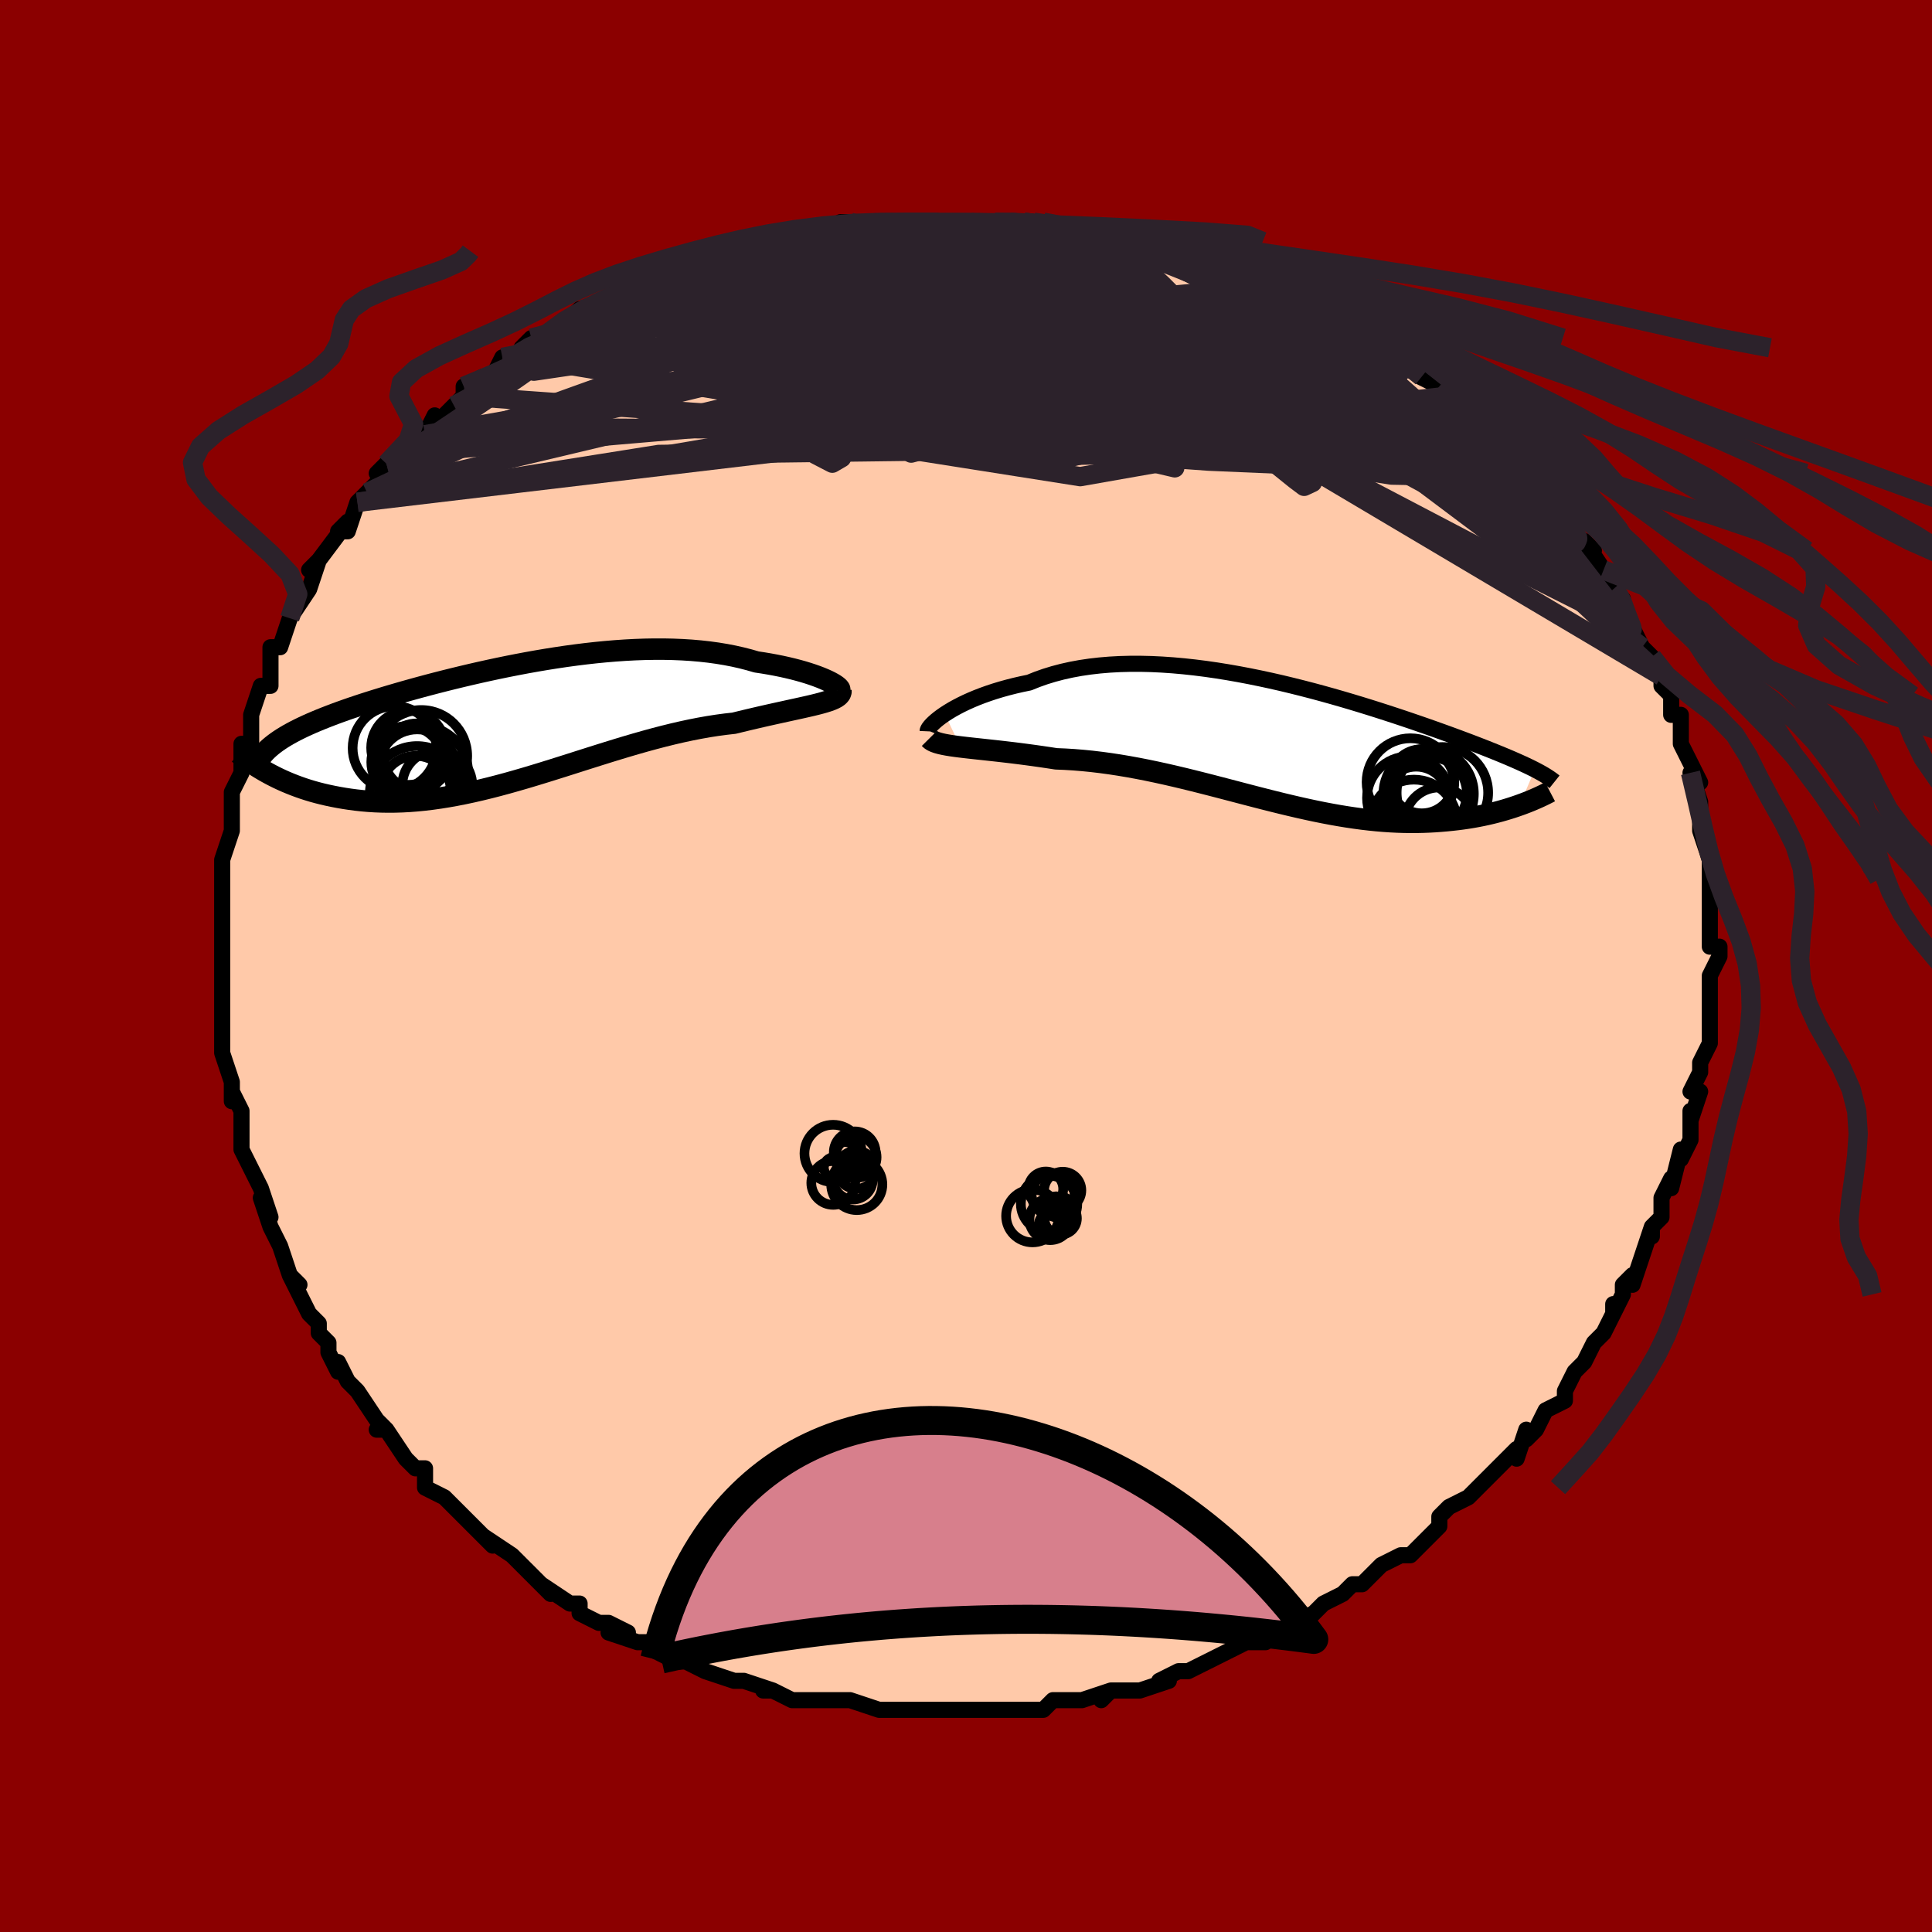 <svg viewBox="-100 -100 200 200" xmlns="http://www.w3.org/2000/svg" width="400" height="400" id="face-svg"><defs><clipPath id="leftEyeClipPath"><polyline points="32.439,-4.25,32.14,-4.397,31.806,-4.547,31.437,-4.699,31.037,-4.852,30.604,-5.005,30.141,-5.157,29.65,-5.307,29.13,-5.453,28.584,-5.595,28.012,-5.732,27.416,-5.864,26.797,-5.989,26.155,-6.108,25.492,-6.219,24.81,-6.322,24.054,-6.541,23.271,-6.742,22.462,-6.924,21.626,-7.086,20.768,-7.228,19.886,-7.349,18.984,-7.449,18.063,-7.529,17.124,-7.588,16.169,-7.627,15.199,-7.647,14.217,-7.647,13.223,-7.629,12.22,-7.593,11.21,-7.539,10.193,-7.469,9.171,-7.383,8.147,-7.283,7.121,-7.168,6.096,-7.04,5.072,-6.901,4.052,-6.749,3.036,-6.588,2.027,-6.417,1.025,-6.238,0.032,-6.05,-0.951,-5.857,-1.922,-5.657,-2.881,-5.452,-3.827,-5.243,-4.757,-5.03,-5.672,-4.814,-6.571,-4.596,-7.452,-4.377,-8.314,-4.157,-9.158,-3.936,-9.983,-3.715,-10.787,-3.494,-11.571,-3.275,-12.335,-3.056,-13.077,-2.839,-13.797,-2.624,-14.496,-2.41,-15.174,-2.198,-15.829,-1.989,-16.463,-1.781,-17.076,-1.575,-17.668,-1.37,-18.239,-1.167,-18.789,-0.966,-19.32,-0.765,-19.833,-0.566,-20.327,-0.368,-20.803,-0.171,-21.261,0.025,-21.7,0.221,-22.121,0.416,-22.523,0.61,-22.908,0.804,-23.275,0.998,-23.625,1.191,-23.956,1.385,-24.271,1.578,-24.568,1.772,-25.868,5.123,-25.506,5.32,-25.131,5.514,-24.743,5.706,-24.341,5.895,-23.926,6.08,-23.497,6.26,-23.054,6.436,-22.598,6.606,-22.128,6.771,-21.644,6.928,-21.147,7.078,-20.636,7.219,-20.111,7.352,-19.573,7.476,-19.02,7.592,-18.451,7.701,-17.866,7.802,-17.264,7.894,-16.646,7.975,-16.011,8.044,-15.359,8.1,-14.691,8.142,-14.007,8.168,-13.306,8.179,-12.59,8.173,-11.857,8.15,-11.108,8.109,-10.344,8.05,-9.565,7.973,-8.77,7.877,-7.962,7.763,-7.139,7.631,-6.302,7.481,-5.453,7.314,-4.59,7.13,-3.716,6.929,-2.829,6.713,-1.932,6.482,-1.025,6.238,-0.108,5.98,0.818,5.712,1.753,5.433,2.694,5.146,3.643,4.851,4.597,4.551,5.556,4.247,6.519,3.94,7.485,3.633,8.453,3.327,9.422,3.024,10.392,2.725,11.36,2.433,12.327,2.149,13.29,1.876,14.249,1.614,15.202,1.366,16.149,1.132,17.088,0.915,18.017,0.716,18.936,0.536,19.843,0.375,20.737,0.236,21.615,0.118,22.478,0.021,23.214,-0.159,23.937,-0.333,24.644,-0.499,25.336,-0.659,26.01,-0.812,26.665,-0.958,27.301,-1.098,27.915,-1.233,28.507,-1.362,29.074,-1.486,29.616,-1.606,30.131,-1.722,30.617,-1.835,31.073,-1.947,31.496,-2.058"></polyline></clipPath><clipPath id="rightEyeClipPath"><polyline points="-34.879,-3.026,-34.502,-3.268,-34.092,-3.514,-33.649,-3.76,-33.175,-4.006,-32.671,-4.249,-32.136,-4.489,-31.573,-4.724,-30.982,-4.952,-30.364,-5.173,-29.719,-5.386,-29.05,-5.589,-28.356,-5.781,-27.64,-5.963,-26.901,-6.132,-26.141,-6.289,-25.338,-6.613,-24.501,-6.909,-23.631,-7.176,-22.729,-7.414,-21.798,-7.621,-20.839,-7.798,-19.853,-7.944,-18.844,-8.06,-17.812,-8.146,-16.76,-8.203,-15.69,-8.231,-14.604,-8.231,-13.505,-8.205,-12.395,-8.152,-11.275,-8.075,-10.148,-7.974,-9.017,-7.851,-7.883,-7.707,-6.749,-7.544,-5.616,-7.362,-4.487,-7.164,-3.363,-6.951,-2.247,-6.724,-1.14,-6.485,-0.045,-6.236,1.038,-5.976,2.106,-5.709,3.159,-5.436,4.194,-5.157,5.211,-4.874,6.208,-4.588,7.185,-4.3,8.139,-4.012,9.071,-3.724,9.979,-3.438,10.863,-3.153,11.722,-2.872,12.557,-2.595,13.366,-2.321,14.149,-2.053,14.907,-1.79,15.639,-1.533,16.345,-1.281,17.027,-1.036,17.683,-0.797,18.315,-0.564,18.924,-0.337,19.509,-0.116,20.072,0.099,20.614,0.309,21.136,0.514,21.637,0.713,22.119,0.907,22.581,1.095,23.024,1.278,23.447,1.456,23.852,1.629,24.238,1.798,24.607,1.962,24.958,2.121,25.291,2.276,25.608,2.427,25.908,2.574,26.192,2.717,24.633,6.387,24.253,6.52,23.861,6.651,23.457,6.779,23.04,6.904,22.611,7.026,22.169,7.144,21.715,7.257,21.248,7.366,20.768,7.47,20.276,7.567,19.772,7.659,19.256,7.743,18.727,7.82,18.186,7.89,17.631,7.953,17.062,8.011,16.477,8.061,15.878,8.105,15.263,8.139,14.634,8.163,13.99,8.177,13.33,8.18,12.657,8.17,11.968,8.149,11.265,8.114,10.548,8.066,9.817,8.004,9.072,7.928,8.313,7.839,7.541,7.735,6.756,7.618,5.958,7.488,5.148,7.344,4.325,7.188,3.491,7.019,2.646,6.839,1.789,6.647,0.922,6.446,0.045,6.236,-0.842,6.017,-1.738,5.791,-2.643,5.559,-3.555,5.322,-4.476,5.081,-5.403,4.838,-6.337,4.594,-7.276,4.35,-8.221,4.109,-9.17,3.87,-10.123,3.636,-11.078,3.409,-12.036,3.189,-12.995,2.979,-13.955,2.778,-14.914,2.59,-15.872,2.415,-16.828,2.254,-17.78,2.109,-18.728,1.98,-19.67,1.868,-20.605,1.775,-21.533,1.699,-22.451,1.643,-23.358,1.606,-24.124,1.488,-24.88,1.376,-25.626,1.27,-26.358,1.171,-27.078,1.077,-27.783,0.989,-28.473,0.907,-29.145,0.829,-29.799,0.756,-30.434,0.687,-31.048,0.62,-31.638,0.557,-32.205,0.495,-32.746,0.434,-33.259,0.373"></polyline></clipPath><filter id="fuzzy"><feTurbulence id="turbulence" baseFrequency="0.05" numOctaves="3" type="noise" result="noise"></feTurbulence><feDisplacementMap in="SourceGraphic" in2="noise" scale="2"></feDisplacementMap></filter><linearGradient id="rainbowGradient" x1="0%" y1="0%" x2="100%" y2="0%"><stop offset="0%" style="stop-color: rgb(145, 85, 61);  stop-opacity: 1"></stop><stop offset="50%" style="stop-color: rgb(167, 133, 106);  stop-opacity: 1"></stop><stop offset="100%" style="stop-color: rgb(185, 55, 55);  stop-opacity: 1"></stop></linearGradient></defs><title>That&#39;s an ugly face</title><desc>CREATED BY XUAN TANG, MORE INFO AT TXSTC55.GITHUB.IO</desc><rect x="-100" y="-100" width="100%" height="100%" opacity="1" fill="rgb(139, 0, 0)"></rect><polyline id="faceContour" points="78,-1,77,1,77,3,77,4,77,6,77,7,77,7,77,8,76,10,76,11,75,13,75,13,76,13,75,16,75,15,75,18,74,20,74,19,73,23,73,22,72,24,72,25,72,26,71,27,71,28,71,27,70,30,69,33,69,32,68,33,68,34,67,36,67,35,67,36,66,38,65,39,65,39,64,41,63,42,62,44,62,44,62,45,60,46,59,48,58,49,58,48,57,51,57,50,56,51,54,53,53,54,52,55,52,55,52,55,50,56,49,57,49,58,48,59,46,61,45,61,43,62,42,63,42,63,41,64,40,64,39,65,39,65,37,66,35,68,36,67,34,68,32,69,32,69,31,70,30,70,30,70,29,70,27,71,27,71,23,73,23,73,22,73,20,74,21,74,18,75,17,75,18,75,15,75,14,76,15,75,12,76,9,76,9,76,8,77,6,77,5,77,6,77,4,77,3,77,0,77,-1,77,-1,77,-2,77,-3,77,-6,77,-7,77,-9,77,-8,77,-9,77,-9,77,-12,76,-14,76,-14,76,-14,76,-16,76,-18,76,-20,75,-21,75,-20,75,-23,74,-23,74,-23,74,-24,74,-27,73,-29,72,-30,72,-30,72,-30,72,-32,71,-33,70,-34,70,-37,69,-35,69,-37,68,-38,68,-40,67,-40,66,-41,66,-44,64,-43,65,-45,63,-46,62,-46,62,-47,61,-47,61,-50,59,-49,60,-51,58,-52,57,-52,57,-53,56,-54,55,-56,54,-56,53,-56,52,-57,52,-58,51,-60,48,-61,48,-60,48,-61,47,-61,47,-63,44,-64,43,-65,41,-65,42,-66,40,-66,39,-67,38,-67,37,-68,36,-68,36,-70,32,-69,33,-70,32,-71,29,-71,29,-72,27,-72,27,-73,24,-72,26,-73,23,-73,23,-75,19,-75,18,-75,19,-75,18,-75,17,-75,15,-76,13,-76,14,-76,12,-77,9,-77,8,-77,8,-77,6,-77,4,-77,4,-77,3,-77,3,-77,0,-77,-2,-77,-3,-77,-5,-77,-6,-77,-6,-77,-6,-77,-10,-77,-10,-77,-11,-76,-14,-76,-14,-76,-15,-76,-15,-76,-17,-76,-18,-75,-20,-75,-21,-75,-21,-75,-23,-74,-23,-74,-26,-73,-29,-73,-29,-72,-29,-72,-30,-72,-32,-72,-33,-71,-33,-70,-36,-70,-36,-70,-36,-68,-39,-68,-39,-67,-42,-68,-41,-67,-42,-67,-42,-64,-46,-65,-45,-64,-45,-63,-48,-62,-49,-62,-49,-60,-51,-61,-51,-60,-52,-59,-53,-57,-55,-56,-55,-55,-57,-56,-55,-54,-57,-53,-58,-52,-59,-52,-60,-50,-61,-49,-61,-48,-63,-47,-63,-46,-63,-46,-64,-45,-65,-44,-65,-41,-67,-40,-68,-40,-67,-41,-67,-39,-68,-36,-69,-36,-70,-36,-70,-33,-71,-32,-71,-33,-71,-29,-72,-29,-72,-27,-73,-28,-73,-27,-74,-25,-74,-25,-74,-23,-75,-22,-75,-19,-75,-19,-75,-18,-76,-16,-76,-15,-76,-13,-77,-12,-77,-13,-76,-9,-77,-8,-77,-7,-77,-8,-77,-4,-77,-3,-77,-4,-77,-1,-77,1,-77,3,-77,1,-77,5,-77,3,-77,7,-77,6,-77,8,-77,11,-76,11,-76,12,-76,13,-76,16,-76,15,-76,15,-75,17,-75,20,-74,21,-74,24,-73,23,-73,25,-73,26,-73,26,-72,28,-72,30,-71,30,-71,33,-70,33,-69,34,-69,35,-69,36,-68,37,-67,39,-66,41,-65,42,-65,42,-65,43,-64,43,-64,44,-64,46,-62,47,-61,47,-61,49,-60,50,-59,51,-59,51,-58,52,-57,54,-55,54,-55,55,-54,56,-54,56,-53,59,-51,59,-50,59,-51,60,-49,60,-49,62,-47,63,-45,63,-45,63,-44,65,-43,64,-44,66,-41,66,-41,67,-39,68,-38,68,-38,68,-37,69,-35,69,-35,70,-33,71,-32,71,-31,72,-30,72,-29,73,-28,73,-26,74,-26,74,-25,74,-24,74,-23,75,-21,76,-19,75,-20,76,-17,76,-16,76,-14,76,-15,76,-14,77,-11,77,-10,77,-10,77,-9,77,-6,77,-5,77,-4,77,-3,77,-2,78,-2,78,-1,77,1" fill="#ffc9a9" stroke="black" stroke-width="1.667" stroke-linejoin="round" filter="url(#fuzzy)"></polyline><g transform="translate(32.688 -23.052)"><polyline id="rightCountour" points="-34.879,-3.026,-34.502,-3.268,-34.092,-3.514,-33.649,-3.76,-33.175,-4.006,-32.671,-4.249,-32.136,-4.489,-31.573,-4.724,-30.982,-4.952,-30.364,-5.173,-29.719,-5.386,-29.05,-5.589,-28.356,-5.781,-27.64,-5.963,-26.901,-6.132,-26.141,-6.289,-25.338,-6.613,-24.501,-6.909,-23.631,-7.176,-22.729,-7.414,-21.798,-7.621,-20.839,-7.798,-19.853,-7.944,-18.844,-8.06,-17.812,-8.146,-16.76,-8.203,-15.69,-8.231,-14.604,-8.231,-13.505,-8.205,-12.395,-8.152,-11.275,-8.075,-10.148,-7.974,-9.017,-7.851,-7.883,-7.707,-6.749,-7.544,-5.616,-7.362,-4.487,-7.164,-3.363,-6.951,-2.247,-6.724,-1.14,-6.485,-0.045,-6.236,1.038,-5.976,2.106,-5.709,3.159,-5.436,4.194,-5.157,5.211,-4.874,6.208,-4.588,7.185,-4.3,8.139,-4.012,9.071,-3.724,9.979,-3.438,10.863,-3.153,11.722,-2.872,12.557,-2.595,13.366,-2.321,14.149,-2.053,14.907,-1.79,15.639,-1.533,16.345,-1.281,17.027,-1.036,17.683,-0.797,18.315,-0.564,18.924,-0.337,19.509,-0.116,20.072,0.099,20.614,0.309,21.136,0.514,21.637,0.713,22.119,0.907,22.581,1.095,23.024,1.278,23.447,1.456,23.852,1.629,24.238,1.798,24.607,1.962,24.958,2.121,25.291,2.276,25.608,2.427,25.908,2.574,26.192,2.717,24.633,6.387,24.253,6.52,23.861,6.651,23.457,6.779,23.04,6.904,22.611,7.026,22.169,7.144,21.715,7.257,21.248,7.366,20.768,7.47,20.276,7.567,19.772,7.659,19.256,7.743,18.727,7.82,18.186,7.89,17.631,7.953,17.062,8.011,16.477,8.061,15.878,8.105,15.263,8.139,14.634,8.163,13.99,8.177,13.33,8.18,12.657,8.17,11.968,8.149,11.265,8.114,10.548,8.066,9.817,8.004,9.072,7.928,8.313,7.839,7.541,7.735,6.756,7.618,5.958,7.488,5.148,7.344,4.325,7.188,3.491,7.019,2.646,6.839,1.789,6.647,0.922,6.446,0.045,6.236,-0.842,6.017,-1.738,5.791,-2.643,5.559,-3.555,5.322,-4.476,5.081,-5.403,4.838,-6.337,4.594,-7.276,4.35,-8.221,4.109,-9.17,3.87,-10.123,3.636,-11.078,3.409,-12.036,3.189,-12.995,2.979,-13.955,2.778,-14.914,2.59,-15.872,2.415,-16.828,2.254,-17.78,2.109,-18.728,1.98,-19.67,1.868,-20.605,1.775,-21.533,1.699,-22.451,1.643,-23.358,1.606,-24.124,1.488,-24.88,1.376,-25.626,1.27,-26.358,1.171,-27.078,1.077,-27.783,0.989,-28.473,0.907,-29.145,0.829,-29.799,0.756,-30.434,0.687,-31.048,0.62,-31.638,0.557,-32.205,0.495,-32.746,0.434,-33.259,0.373" fill="white" stroke="white" stroke-width="0" stroke-linejoin="round" filter="url(#fuzzy)"></polyline></g><g transform="translate(-46.499 -25.154)"><polyline id="leftCountour" points="32.439,-4.25,32.14,-4.397,31.806,-4.547,31.437,-4.699,31.037,-4.852,30.604,-5.005,30.141,-5.157,29.65,-5.307,29.13,-5.453,28.584,-5.595,28.012,-5.732,27.416,-5.864,26.797,-5.989,26.155,-6.108,25.492,-6.219,24.81,-6.322,24.054,-6.541,23.271,-6.742,22.462,-6.924,21.626,-7.086,20.768,-7.228,19.886,-7.349,18.984,-7.449,18.063,-7.529,17.124,-7.588,16.169,-7.627,15.199,-7.647,14.217,-7.647,13.223,-7.629,12.22,-7.593,11.21,-7.539,10.193,-7.469,9.171,-7.383,8.147,-7.283,7.121,-7.168,6.096,-7.04,5.072,-6.901,4.052,-6.749,3.036,-6.588,2.027,-6.417,1.025,-6.238,0.032,-6.05,-0.951,-5.857,-1.922,-5.657,-2.881,-5.452,-3.827,-5.243,-4.757,-5.03,-5.672,-4.814,-6.571,-4.596,-7.452,-4.377,-8.314,-4.157,-9.158,-3.936,-9.983,-3.715,-10.787,-3.494,-11.571,-3.275,-12.335,-3.056,-13.077,-2.839,-13.797,-2.624,-14.496,-2.41,-15.174,-2.198,-15.829,-1.989,-16.463,-1.781,-17.076,-1.575,-17.668,-1.37,-18.239,-1.167,-18.789,-0.966,-19.32,-0.765,-19.833,-0.566,-20.327,-0.368,-20.803,-0.171,-21.261,0.025,-21.7,0.221,-22.121,0.416,-22.523,0.61,-22.908,0.804,-23.275,0.998,-23.625,1.191,-23.956,1.385,-24.271,1.578,-24.568,1.772,-25.868,5.123,-25.506,5.32,-25.131,5.514,-24.743,5.706,-24.341,5.895,-23.926,6.08,-23.497,6.26,-23.054,6.436,-22.598,6.606,-22.128,6.771,-21.644,6.928,-21.147,7.078,-20.636,7.219,-20.111,7.352,-19.573,7.476,-19.02,7.592,-18.451,7.701,-17.866,7.802,-17.264,7.894,-16.646,7.975,-16.011,8.044,-15.359,8.1,-14.691,8.142,-14.007,8.168,-13.306,8.179,-12.59,8.173,-11.857,8.15,-11.108,8.109,-10.344,8.05,-9.565,7.973,-8.77,7.877,-7.962,7.763,-7.139,7.631,-6.302,7.481,-5.453,7.314,-4.59,7.13,-3.716,6.929,-2.829,6.713,-1.932,6.482,-1.025,6.238,-0.108,5.98,0.818,5.712,1.753,5.433,2.694,5.146,3.643,4.851,4.597,4.551,5.556,4.247,6.519,3.94,7.485,3.633,8.453,3.327,9.422,3.024,10.392,2.725,11.36,2.433,12.327,2.149,13.29,1.876,14.249,1.614,15.202,1.366,16.149,1.132,17.088,0.915,18.017,0.716,18.936,0.536,19.843,0.375,20.737,0.236,21.615,0.118,22.478,0.021,23.214,-0.159,23.937,-0.333,24.644,-0.499,25.336,-0.659,26.01,-0.812,26.665,-0.958,27.301,-1.098,27.915,-1.233,28.507,-1.362,29.074,-1.486,29.616,-1.606,30.131,-1.722,30.617,-1.835,31.073,-1.947,31.496,-2.058" fill="white" stroke="white" stroke-width="0" stroke-linejoin="round" filter="url(#fuzzy)"></polyline></g><g transform="translate(32.688 -23.052)"><polyline id="rightUpper" points="-36.655,-1.243,-36.651,-1.33,-36.606,-1.445,-36.522,-1.585,-36.399,-1.747,-36.238,-1.927,-36.038,-2.124,-35.802,-2.335,-35.53,-2.557,-35.222,-2.788,-34.879,-3.026,-34.502,-3.268,-34.092,-3.514,-33.649,-3.76,-33.175,-4.006,-32.671,-4.249,-32.136,-4.489,-31.573,-4.724,-30.982,-4.952,-30.364,-5.173,-29.719,-5.386,-29.05,-5.589,-28.356,-5.781,-27.64,-5.963,-26.901,-6.132,-26.141,-6.289,-25.338,-6.613,-24.501,-6.909,-23.631,-7.176,-22.729,-7.414,-21.798,-7.621,-20.839,-7.798,-19.853,-7.944,-18.844,-8.06,-17.812,-8.146,-16.76,-8.203,-15.69,-8.231,-14.604,-8.231,-13.505,-8.205,-12.395,-8.152,-11.275,-8.075,-10.148,-7.974,-9.017,-7.851,-7.883,-7.707,-6.749,-7.544,-5.616,-7.362,-4.487,-7.164,-3.363,-6.951,-2.247,-6.724,-1.14,-6.485,-0.045,-6.236,1.038,-5.976,2.106,-5.709,3.159,-5.436,4.194,-5.157,5.211,-4.874,6.208,-4.588,7.185,-4.3,8.139,-4.012,9.071,-3.724,9.979,-3.438,10.863,-3.153,11.722,-2.872,12.557,-2.595,13.366,-2.321,14.149,-2.053,14.907,-1.79,15.639,-1.533,16.345,-1.281,17.027,-1.036,17.683,-0.797,18.315,-0.564,18.924,-0.337,19.509,-0.116,20.072,0.099,20.614,0.309,21.136,0.514,21.637,0.713,22.119,0.907,22.581,1.095,23.024,1.278,23.447,1.456,23.852,1.629,24.238,1.798,24.607,1.962,24.958,2.121,25.291,2.276,25.608,2.427,25.908,2.574,26.192,2.717,26.46,2.857,26.713,2.994,26.951,3.127,27.175,3.257,27.384,3.385,27.58,3.51,27.762,3.632,27.932,3.752,28.089,3.87,28.234,3.986" fill="none" stroke="black" stroke-width="1.667" stroke-linejoin="round" filter="url(#fuzzy)"></polyline><polyline id="rightLower" points="-36.472,-0.513,-36.339,-0.379,-36.158,-0.26,-35.932,-0.154,-35.662,-0.058,-35.352,0.028,-35.003,0.106,-34.618,0.179,-34.197,0.247,-33.744,0.311,-33.259,0.373,-32.746,0.434,-32.205,0.495,-31.638,0.557,-31.048,0.62,-30.434,0.687,-29.799,0.756,-29.145,0.829,-28.473,0.907,-27.783,0.989,-27.078,1.077,-26.358,1.171,-25.626,1.27,-24.88,1.376,-24.124,1.488,-23.358,1.606,-22.451,1.643,-21.533,1.699,-20.605,1.775,-19.67,1.868,-18.728,1.98,-17.78,2.109,-16.828,2.254,-15.872,2.415,-14.914,2.59,-13.955,2.778,-12.995,2.979,-12.036,3.189,-11.078,3.409,-10.123,3.636,-9.17,3.87,-8.221,4.109,-7.276,4.35,-6.337,4.594,-5.403,4.838,-4.476,5.081,-3.555,5.322,-2.643,5.559,-1.738,5.791,-0.842,6.017,0.045,6.236,0.922,6.446,1.789,6.647,2.646,6.839,3.491,7.019,4.325,7.188,5.148,7.344,5.958,7.488,6.756,7.618,7.541,7.735,8.313,7.839,9.072,7.928,9.817,8.004,10.548,8.066,11.265,8.114,11.968,8.149,12.657,8.17,13.33,8.18,13.99,8.177,14.634,8.163,15.263,8.139,15.878,8.105,16.477,8.061,17.062,8.011,17.631,7.953,18.186,7.89,18.727,7.82,19.256,7.743,19.772,7.659,20.276,7.567,20.768,7.47,21.248,7.366,21.715,7.257,22.169,7.144,22.611,7.026,23.04,6.904,23.457,6.779,23.861,6.651,24.253,6.52,24.633,6.387,25,6.253,25.355,6.117,25.698,5.98,26.028,5.842,26.347,5.704,26.655,5.566,26.951,5.428,27.235,5.29,27.509,5.152,27.771,5.015" fill="none" stroke="black" stroke-width="2.222" stroke-linejoin="round" filter="url(#fuzzy)"></polyline><!--[--><circle r="3.564" cx="16.284" cy="8.135" stroke="black" fill="none" stroke-width="1" filter="url(#fuzzy)" clip-path="url(#rightEyeClipPath)"></circle><circle r="4.537" cx="13.32" cy="4.015" stroke="black" fill="none" stroke-width="1" filter="url(#fuzzy)" clip-path="url(#rightEyeClipPath)"></circle><circle r="4.468" cx="13.682" cy="8.227" stroke="black" fill="none" stroke-width="1" filter="url(#fuzzy)" clip-path="url(#rightEyeClipPath)"></circle><circle r="4.301" cx="13.127" cy="5.659" stroke="black" fill="none" stroke-width="1" filter="url(#fuzzy)" clip-path="url(#rightEyeClipPath)"></circle><circle r="4.736" cx="16.629" cy="5.121" stroke="black" fill="none" stroke-width="1" filter="url(#fuzzy)" clip-path="url(#rightEyeClipPath)"></circle><circle r="3.321" cx="14.5" cy="3.926" stroke="black" fill="none" stroke-width="1" filter="url(#fuzzy)" clip-path="url(#rightEyeClipPath)"></circle><circle r="4.597" cx="15.158" cy="6.01" stroke="black" fill="none" stroke-width="1" filter="url(#fuzzy)" clip-path="url(#rightEyeClipPath)"></circle><circle r="3.335" cx="13.913" cy="5.751" stroke="black" fill="none" stroke-width="1" filter="url(#fuzzy)" clip-path="url(#rightEyeClipPath)"></circle><circle r="4.679" cx="15.204" cy="5.221" stroke="black" fill="none" stroke-width="1" filter="url(#fuzzy)" clip-path="url(#rightEyeClipPath)"></circle><circle r="3.907" cx="15.26" cy="5.2" stroke="black" fill="none" stroke-width="1" filter="url(#fuzzy)" clip-path="url(#rightEyeClipPath)"></circle><!--]--></g><g transform="translate(-46.499 -25.154)"><polyline id="leftUpper" points="33.196,-3.328,33.323,-3.348,33.402,-3.389,33.433,-3.45,33.418,-3.528,33.358,-3.621,33.256,-3.727,33.111,-3.845,32.926,-3.973,32.701,-4.108,32.439,-4.25,32.14,-4.397,31.806,-4.547,31.437,-4.699,31.037,-4.852,30.604,-5.005,30.141,-5.157,29.65,-5.307,29.13,-5.453,28.584,-5.595,28.012,-5.732,27.416,-5.864,26.797,-5.989,26.155,-6.108,25.492,-6.219,24.81,-6.322,24.054,-6.541,23.271,-6.742,22.462,-6.924,21.626,-7.086,20.768,-7.228,19.886,-7.349,18.984,-7.449,18.063,-7.529,17.124,-7.588,16.169,-7.627,15.199,-7.647,14.217,-7.647,13.223,-7.629,12.22,-7.593,11.21,-7.539,10.193,-7.469,9.171,-7.383,8.147,-7.283,7.121,-7.168,6.096,-7.04,5.072,-6.901,4.052,-6.749,3.036,-6.588,2.027,-6.417,1.025,-6.238,0.032,-6.05,-0.951,-5.857,-1.922,-5.657,-2.881,-5.452,-3.827,-5.243,-4.757,-5.03,-5.672,-4.814,-6.571,-4.596,-7.452,-4.377,-8.314,-4.157,-9.158,-3.936,-9.983,-3.715,-10.787,-3.494,-11.571,-3.275,-12.335,-3.056,-13.077,-2.839,-13.797,-2.624,-14.496,-2.41,-15.174,-2.198,-15.829,-1.989,-16.463,-1.781,-17.076,-1.575,-17.668,-1.37,-18.239,-1.167,-18.789,-0.966,-19.32,-0.765,-19.833,-0.566,-20.327,-0.368,-20.803,-0.171,-21.261,0.025,-21.7,0.221,-22.121,0.416,-22.523,0.61,-22.908,0.804,-23.275,0.998,-23.625,1.191,-23.956,1.385,-24.271,1.578,-24.568,1.772,-24.849,1.966,-25.113,2.161,-25.361,2.356,-25.592,2.551,-25.808,2.747,-26.009,2.944,-26.194,3.142,-26.365,3.34,-26.522,3.54,-26.665,3.74" fill="none" stroke="black" stroke-width="2.222" stroke-linejoin="round" filter="url(#fuzzy)"></polyline><polyline id="leftLower" points="33.551,-3.409,33.555,-3.229,33.506,-3.065,33.407,-2.913,33.261,-2.772,33.069,-2.64,32.833,-2.516,32.556,-2.396,32.24,-2.281,31.886,-2.169,31.496,-2.058,31.073,-1.947,30.617,-1.835,30.131,-1.722,29.616,-1.606,29.074,-1.486,28.507,-1.362,27.915,-1.233,27.301,-1.098,26.665,-0.958,26.01,-0.812,25.336,-0.659,24.644,-0.499,23.937,-0.333,23.214,-0.159,22.478,0.021,21.615,0.118,20.737,0.236,19.843,0.375,18.936,0.536,18.017,0.716,17.088,0.915,16.149,1.132,15.202,1.366,14.249,1.614,13.29,1.876,12.327,2.149,11.36,2.433,10.392,2.725,9.422,3.024,8.453,3.327,7.485,3.633,6.519,3.94,5.556,4.247,4.597,4.551,3.643,4.851,2.694,5.146,1.753,5.433,0.818,5.712,-0.108,5.98,-1.025,6.238,-1.932,6.482,-2.829,6.713,-3.716,6.929,-4.59,7.13,-5.453,7.314,-6.302,7.481,-7.139,7.631,-7.962,7.763,-8.77,7.877,-9.565,7.973,-10.344,8.05,-11.108,8.109,-11.857,8.15,-12.59,8.173,-13.306,8.179,-14.007,8.168,-14.691,8.142,-15.359,8.1,-16.011,8.044,-16.646,7.975,-17.264,7.894,-17.866,7.802,-18.451,7.701,-19.02,7.592,-19.573,7.476,-20.111,7.352,-20.636,7.219,-21.147,7.078,-21.644,6.928,-22.128,6.771,-22.598,6.606,-23.054,6.436,-23.497,6.26,-23.926,6.08,-24.341,5.895,-24.743,5.706,-25.131,5.514,-25.506,5.32,-25.868,5.123,-26.217,4.925,-26.553,4.726,-26.875,4.527,-27.186,4.327,-27.483,4.127,-27.769,3.928,-28.042,3.73,-28.304,3.532,-28.554,3.336,-28.793,3.141" fill="none" stroke="black" stroke-width="2.222" stroke-linejoin="round" filter="url(#fuzzy)"></polyline><!--[--><circle r="3.63" cx="-10.465" cy="7.03" stroke="black" fill="none" stroke-width="1" filter="url(#fuzzy)" clip-path="url(#leftEyeClipPath)"></circle><circle r="3.842" cx="-11.236" cy="2.562" stroke="black" fill="none" stroke-width="1" filter="url(#fuzzy)" clip-path="url(#leftEyeClipPath)"></circle><circle r="4.759" cx="-9.895" cy="3.413" stroke="black" fill="none" stroke-width="1" filter="url(#fuzzy)" clip-path="url(#leftEyeClipPath)"></circle><circle r="4.34" cx="-12.656" cy="2.593" stroke="black" fill="none" stroke-width="1" filter="url(#fuzzy)" clip-path="url(#leftEyeClipPath)"></circle><circle r="4.882" cx="-10.329" cy="7.269" stroke="black" fill="none" stroke-width="1" filter="url(#fuzzy)" clip-path="url(#leftEyeClipPath)"></circle><circle r="3.736" cx="-11.328" cy="4.049" stroke="black" fill="none" stroke-width="1" filter="url(#fuzzy)" clip-path="url(#leftEyeClipPath)"></circle><circle r="3.625" cx="-8.233" cy="6.461" stroke="black" fill="none" stroke-width="1" filter="url(#fuzzy)" clip-path="url(#leftEyeClipPath)"></circle><circle r="4.774" cx="-9.819" cy="5.111" stroke="black" fill="none" stroke-width="1" filter="url(#fuzzy)" clip-path="url(#leftEyeClipPath)"></circle><circle r="3.429" cx="-10.341" cy="3.47" stroke="black" fill="none" stroke-width="1" filter="url(#fuzzy)" clip-path="url(#leftEyeClipPath)"></circle><circle r="3.994" cx="-10.313" cy="4.654" stroke="black" fill="none" stroke-width="1" filter="url(#fuzzy)" clip-path="url(#leftEyeClipPath)"></circle><!--]--></g><g id="hairs"><!--[--><polyline points="67,-39,67.626,-38.301,67.94,-37.675,68.203,-36.95,68.476,-36.209,68.732,-35.562,68.915,-35.095,68.964,-34.869,68.836,-34.919,68.506,-35.264,67.951,-35.924,67.14,-36.937,66.032,-38.354,64.592,-40.217,62.814,-42.524,60.723,-45.242,58.342,-48.38,55.596,-52.111" fill="none" stroke="rgb(44, 34, 43)" stroke-width="2" stroke-linejoin="round" filter="url(#fuzzy)"></polyline><polyline points="6,-77,7.984,-76.756,9.572,-76.427,10.709,-76.215,11.57,-76.101,12.208,-76.021,12.601,-75.92,12.749,-75.773,12.685,-75.585,12.429,-75.38,11.935,-75.193,11.094,-75.054,9.777,-74.986,7.883,-74.996,5.369,-75.083,2.263,-75.237,-1.379,-75.437,-5.556,-75.634,-10.413,-75.767" fill="none" stroke="rgb(44, 34, 43)" stroke-width="2" stroke-linejoin="round" filter="url(#fuzzy)"></polyline><polyline points="-44,-65,-41.884,-66.433,-40.834,-67.063,-40.19,-67.37,-39.53,-67.679,-38.752,-68.073,-37.925,-68.503,-37.147,-68.889,-36.478,-69.172,-35.954,-69.324,-35.6,-69.341,-35.447,-69.223,-35.531,-68.972,-35.888,-68.579,-36.539,-68.028,-37.486,-67.304,-38.711,-66.399,-40.19,-65.316,-41.916,-64.064,-43.919,-62.629,-46.284,-60.962,-49.141,-58.979,-52.598,-56.619,-56.618,-53.92" fill="none" stroke="rgb(44, 34, 43)" stroke-width="2" stroke-linejoin="round" filter="url(#fuzzy)"></polyline><polyline points="59,-50,59.015,-50.235,58.8,-49.934,58.191,-49.616,57.021,-49.494,55.123,-49.731,52.407,-50.43,48.863,-51.612,44.495,-53.244,39.292,-55.276,33.226,-57.679,26.248,-60.464,18.25,-63.677,9.051,-67.38,-1.373,-71.689" fill="none" stroke="rgb(44, 34, 43)" stroke-width="2" stroke-linejoin="round" filter="url(#fuzzy)"></polyline><polyline points="-25,-74,-23.241,-74.631,-21.508,-74.924,-19.852,-75.151,-18.306,-75.409,-16.833,-75.701,-15.427,-75.994,-14.127,-76.253,-12.996,-76.455,-12.083,-76.591,-11.417,-76.669,-11.023,-76.705,-10.947,-76.701,-11.257,-76.641,-12.016,-76.497,-13.255,-76.254,-14.959,-75.902,-17.018,-75.435" fill="none" stroke="rgb(44, 34, 43)" stroke-width="2" stroke-linejoin="round" filter="url(#fuzzy)"></polyline><polyline points="49,-60,49.799,-59.327,50.268,-58.797,50.527,-58.206,50.613,-57.621,50.474,-57.151,50.051,-56.852,49.305,-56.725,48.212,-56.746,46.743,-56.904,44.86,-57.209,42.529,-57.681,39.731,-58.329,36.459,-59.146,32.71,-60.122,28.463,-61.267,23.681,-62.616,18.337,-64.219,12.424,-66.102,5.927,-68.24,-1.226,-70.574,-9.142,-73.102" fill="none" stroke="rgb(44, 34, 43)" stroke-width="2" stroke-linejoin="round" filter="url(#fuzzy)"></polyline><polyline points="-36,-69,-35.669,-69.711,-34.55,-70.256,-32.974,-70.763,-31.214,-71.259,-29.37,-71.776,-27.507,-72.329,-25.705,-72.907,-24.038,-73.484,-22.537,-74.032,-21.194,-74.529,-19.989,-74.962,-18.93,-75.321,-18.078,-75.587,-17.556,-75.73,-17.508,-75.73,-18.035,-75.559" fill="none" stroke="rgb(44, 34, 43)" stroke-width="2" stroke-linejoin="round" filter="url(#fuzzy)"></polyline><polyline points="63,-45,63.038,-44.758,63.19,-44.391,63.271,-44.089,63.158,-43.838,62.791,-43.653,62.123,-43.603,61.114,-43.762,59.739,-44.177,57.984,-44.857,55.845,-45.792,53.313,-46.978,50.373,-48.429,46.994,-50.178,43.134,-52.262,38.757,-54.706,33.846,-57.513,28.41,-60.672,22.467,-64.175,16.033,-68.041,9.225,-72.312" fill="none" stroke="rgb(44, 34, 43)" stroke-width="2" stroke-linejoin="round" filter="url(#fuzzy)"></polyline><polyline points="39,-66,40.503,-65.365,41.42,-65.025,42.027,-64.739,42.499,-64.446,42.922,-64.136,43.298,-63.816,43.572,-63.526,43.659,-63.332,43.477,-63.302,42.952,-63.481,42.022,-63.886,40.645,-64.515,38.807,-65.36,36.529,-66.423,33.831,-67.716,30.703,-69.252,27.207,-71.019" fill="none" stroke="rgb(44, 34, 43)" stroke-width="2" stroke-linejoin="round" filter="url(#fuzzy)"></polyline><polyline points="30,-71,30.634,-70.674,31.386,-70.069,31.743,-69.469,31.724,-68.886,31.403,-68.255,30.804,-67.539,29.897,-66.753,28.609,-65.939,26.86,-65.131,24.589,-64.338,21.778,-63.544,18.444,-62.723,14.618,-61.847,10.319,-60.899,5.54,-59.871,0.242,-58.76,-5.618,-57.571,-12.066,-56.309,-19.094,-54.99,-26.679,-53.632,-34.815,-52.24,-43.537,-50.817,-52.888,-49.401" fill="none" stroke="rgb(44, 34, 43)" stroke-width="2" stroke-linejoin="round" filter="url(#fuzzy)"></polyline><polyline points="39,-66,40.519,-65.354,41.481,-64.987,42.177,-64.654,42.796,-64.285,43.433,-63.859,44.092,-63.383,44.708,-62.903,45.187,-62.49,45.443,-62.218,45.415,-62.135,45.066,-62.257,44.384,-62.574,43.369,-63.071,42.015,-63.755,40.284,-64.679,38.096,-65.929,35.368,-67.56,32.074,-69.554" fill="none" stroke="rgb(44, 34, 43)" stroke-width="2" stroke-linejoin="round" filter="url(#fuzzy)"></polyline><polyline points="-25,-74,-24.14,-74.173,-22.144,-74.311,-19.49,-74.252,-16.428,-74.048,-13.054,-73.763,-9.377,-73.414,-5.407,-72.989,-1.188,-72.472,3.217,-71.859,7.757,-71.165,12.406,-70.423,17.143,-69.665,21.934,-68.894,26.757,-68.067,31.65,-67.146,36.71,-66.153" fill="none" stroke="rgb(44, 34, 43)" stroke-width="2" stroke-linejoin="round" filter="url(#fuzzy)"></polyline><polyline points="23,-73,24.589,-72.891,25.862,-72.517,27.197,-71.96,28.685,-71.304,30.264,-70.591,31.846,-69.851,33.36,-69.111,34.77,-68.394,36.07,-67.716,37.27,-67.078,38.379,-66.487,39.39,-65.955,40.273,-65.508,40.982,-65.171,41.457,-64.961,41.642,-64.888,41.483,-64.961,40.932,-65.208,39.959,-65.677,38.585,-66.43,36.904,-67.521" fill="none" stroke="rgb(44, 34, 43)" stroke-width="2" stroke-linejoin="round" filter="url(#fuzzy)"></polyline><polyline points="13,-76,14.846,-75.822,16.103,-75.241,17.814,-74.351,20.169,-73.266,22.973,-72.061,25.954,-70.788,28.912,-69.49,31.754,-68.21,34.466,-66.978,37.073,-65.8,39.608,-64.66,42.059,-63.539,44.308,-62.465,46.074,-61.562" fill="none" stroke="rgb(44, 34, 43)" stroke-width="2" stroke-linejoin="round" filter="url(#fuzzy)"></polyline><polyline points="42,-65,42.697,-64.359,43.328,-63.924,44.055,-63.407,44.762,-62.838,45.32,-62.339,45.652,-61.992,45.706,-61.826,45.433,-61.84,44.795,-62.022,43.776,-62.37,42.376,-62.896,40.588,-63.635,38.376,-64.633,35.674,-65.932,32.381,-67.566,28.35,-69.56,23.374,-71.957" fill="none" stroke="rgb(44, 34, 43)" stroke-width="2" stroke-linejoin="round" filter="url(#fuzzy)"></polyline><polyline points="62,-47,62.609,-45.721,62.908,-45.057,63.138,-44.654,63.295,-44.404,63.319,-44.26,63.151,-44.235,62.737,-44.4,62.02,-44.848,60.956,-45.65,59.527,-46.826,57.747,-48.364,55.641,-50.247,53.198,-52.491,50.326,-55.154,46.827,-58.343,42.434,-62.237" fill="none" stroke="rgb(44, 34, 43)" stroke-width="2" stroke-linejoin="round" filter="url(#fuzzy)"></polyline><polyline points="42,-65,42.55,-64.374,42.74,-63.969,42.737,-63.483,42.432,-62.936,41.709,-62.427,40.5,-62.013,38.758,-61.704,36.445,-61.484,33.53,-61.332,29.997,-61.236,25.836,-61.197,21.025,-61.232,15.536,-61.36,9.346,-61.598,2.462,-61.961,-5.064,-62.481,-13.194,-63.198,-22.05,-64.09,-32.078,-64.9" fill="none" stroke="rgb(44, 34, 43)" stroke-width="2" stroke-linejoin="round" filter="url(#fuzzy)"></polyline><polyline points="60,-49,60.466,-48.436,61.083,-47.47,61.341,-46.707,61.18,-46.305,60.658,-46.231,59.818,-46.41,58.671,-46.778,57.197,-47.315,55.35,-48.044,53.077,-49.014,50.322,-50.275,47.046,-51.861,43.23,-53.783,38.874,-56.038,33.99,-58.62,28.592,-61.534,22.677,-64.798,16.228,-68.446,9.347,-72.511" fill="none" stroke="rgb(44, 34, 43)" stroke-width="2" stroke-linejoin="round" filter="url(#fuzzy)"></polyline><polyline points="-25,-74,-23.197,-74.62,-21.357,-74.878,-19.508,-75.058,-17.657,-75.257,-15.755,-75.478,-13.787,-75.694,-11.784,-75.881,-9.794,-76.029,-7.848,-76.142,-5.96,-76.234,-4.136,-76.316,-2.387,-76.392,-0.732,-76.458,0.8,-76.507,2.176,-76.538,3.359,-76.562,4.307,-76.599,4.978,-76.668,5.328,-76.772,5.328,-76.887,5.004,-76.969,4.55,-76.998" fill="none" stroke="rgb(44, 34, 43)" stroke-width="2" stroke-linejoin="round" filter="url(#fuzzy)"></polyline><polyline points="-19,-75,-18.522,-75.248,-17.326,-75.617,-15.773,-75.942,-14.114,-76.214,-12.475,-76.429,-10.886,-76.586,-9.34,-76.7,-7.852,-76.789,-6.471,-76.864,-5.258,-76.924,-4.269,-76.964,-3.551,-76.987,-3.137,-76.996,-3.045,-76.999,-3.293,-77,-3.933,-77,-5.019,-77,-6.431,-77" fill="none" stroke="rgb(44, 34, 43)" stroke-width="2" stroke-linejoin="round" filter="url(#fuzzy)"></polyline><polyline points="6,-77,7.938,-76.75,9.368,-76.405,10.241,-76.163,10.736,-75.996,10.926,-75.834,10.815,-75.616,10.423,-75.31,9.787,-74.913,8.911,-74.445,7.739,-73.934,6.166,-73.412,4.081,-72.897,1.415,-72.393,-1.856,-71.878,-5.724,-71.312,-10.181,-70.654,-15.24,-69.883,-20.906,-69.035,-27.08,-68.24,-33.467,-67.76" fill="none" stroke="rgb(44, 34, 43)" stroke-width="2" stroke-linejoin="round" filter="url(#fuzzy)"></polyline><polyline points="63,-45,38.569,-59.868,20.657,-66.38,6.27,-67.467,-6.898,-65.75,-15.699,-62.873,-17.714,-60.022,-13.778,-58.252,-6.386,-58.185,2.638,-59.494,12.768,-60.96,23.653,-61.307,33.834,-60.209,40.599,-58.665,40.981,-58.345,33.208,-60.196,19.146,-62.952,11.161,-62.846,52,-57" fill="none" stroke="rgb(44, 34, 43)" stroke-width="2" stroke-linejoin="round" filter="url(#fuzzy)"></polyline><polyline points="-60,-52,-19.514,-66.546,-9.799,-68.591,-3.984,-66.146,4.401,-62.623,11.503,-59.934,14.537,-58.933,14.411,-59.337,13.343,-60.303,12.435,-61.205,11.261,-61.95,9.009,-62.709,5.734,-63.504,2.614,-64.082,1.1,-64.186,1.72,-63.894,3.661,-63.581,5.798,-63.427,8.607,-62.937,14.936,-61.184,27.336,-57.973,42.674,-55.033,51.486,-55.146,54,-55" fill="none" stroke="rgb(44, 34, 43)" stroke-width="2" stroke-linejoin="round" filter="url(#fuzzy)"></polyline><polyline points="-36,-70,-30.984,-68.641,-28.883,-66.198,-18.912,-65.067,-3.207,-63.033,12.992,-59.56,25.099,-55.602,31.61,-52.339,34.067,-50.358,35.004,-49.653,35.858,-50.053,36.439,-51.468,36.013,-53.699,34.708,-56.122,33.885,-57.689,35.135,-57.469,38.789,-55.4,43.24,-52.609,45.764,-50.787,44.05,-50.819,36.825,-51.962,23.468,-53.229,9.824,-56.325,43,-64" fill="none" stroke="rgb(44, 34, 43)" stroke-width="2" stroke-linejoin="round" filter="url(#fuzzy)"></polyline><polyline points="63,-45,38.933,-57.195,39.818,-56.019,35.833,-56.974,28.332,-59.733,24.369,-61.059,26.676,-59.57,33.032,-56.354,38.924,-53.944,40.392,-54.619,35.908,-58.842,26.653,-64.848,15.123,-69.723,3.343,-71.084,-6.298,-68.016,-3.131,-61.392,52,-57" fill="none" stroke="rgb(44, 34, 43)" stroke-width="2" stroke-linejoin="round" filter="url(#fuzzy)"></polyline><polyline points="-56,-55,-13.836,-62.426,2.664,-63.678,-1.79,-65.143,-12.618,-65.895,-20.937,-65.747,-23.937,-64.934,-22.48,-63.641,-18.73,-62.082,-14.585,-60.57,-11.235,-59.406,-9.467,-58.763,-9.897,-58.711,-12.656,-59.32,-16.865,-60.685,-20.623,-62.807,-21.735,-65.41,-18.66,-67.878,-11.033,-69.383,0.208,-69.161,12.399,-66.856,20.124,-63.106,14.78,-60.412,-11.256,-62.55,-44,-65" fill="none" stroke="rgb(44, 34, 43)" stroke-width="2" stroke-linejoin="round" filter="url(#fuzzy)"></polyline><polyline points="56,-54,58.517,-49.08,48.295,-53.497,29.775,-58.685,10.733,-61.626,-0.974,-61.871,-2.303,-60.135,3.956,-57.72,11.933,-56.001,16.668,-55.847,16.683,-57.308,13.896,-59.774,11.471,-62.389,11.344,-64.433,13.081,-65.485,14.636,-65.431,14.308,-64.402,12.296,-62.774,10.276,-61.338,8.558,-61.676,3.5,-65.712,-8.943,-72.232,-28,-73" fill="none" stroke="rgb(44, 34, 43)" stroke-width="2" stroke-linejoin="round" filter="url(#fuzzy)"></polyline><polyline points="12,-76,-5.967,-75.742,-6.263,-74.344,1.189,-69.738,10.829,-63.658,16.651,-59.333,15.918,-58.283,10.714,-59.542,5.41,-61.034,2.998,-61.303,3.283,-60.285,3.829,-58.923,2.488,-58.218,-0.586,-58.478,-3.039,-59.238,-2.519,-59.793,0.722,-59.85,3.145,-59.777,0.243,-60.241,-10.017,-61.528,-26.09,-63.764,-32,-71" fill="none" stroke="rgb(44, 34, 43)" stroke-width="2" stroke-linejoin="round" filter="url(#fuzzy)"></polyline><polyline points="33,-69,19.267,-62.403,35.143,-52.737,43.463,-51.379,41.539,-56.126,34.955,-62.043,28.84,-65.815,25.635,-66.473,25.241,-64.88,26.6,-62.63,29.497,-60.726,34.671,-58.863,41.701,-56.239,47.516,-53.29,50.882,-50.509,69,-35" fill="none" stroke="rgb(44, 34, 43)" stroke-width="2" stroke-linejoin="round" filter="url(#fuzzy)"></polyline><polyline points="-62,-49,-47.662,-55.747,-21.808,-55.576,5.569,-53.681,25.138,-52.261,36.131,-51.792,39.84,-52.367,36.464,-54.167,26.401,-57.085,12.219,-60.53,-1.281,-63.78,-9.062,-66.45,-8.427,-68.532,-0.383,-69.953,11.125,-70.101,21.11,-68.226,21.89,-66.299,-12,-77" fill="none" stroke="rgb(44, 34, 43)" stroke-width="2" stroke-linejoin="round" filter="url(#fuzzy)"></polyline><polyline points="-52,-59,18.423,-54.009,39.484,-55.807,41.29,-59.469,38.185,-61.472,35.058,-60.845,31.803,-58.557,27.469,-55.997,22.102,-54.028,16.232,-52.965,10.152,-52.845,4.464,-53.46,1.135,-54.263,3.149,-54.52,12.113,-53.886,25.722,-52.988,38.113,-53.288,44.211,-55.658,44.716,-58.583,44.104,-59.897,33,-69" fill="none" stroke="rgb(44, 34, 43)" stroke-width="2" stroke-linejoin="round" filter="url(#fuzzy)"></polyline><polyline points="56,-54,21.216,-57.327,21.67,-57.827,24.02,-61.248,24.88,-63.814,23.15,-63.83,18.012,-61.802,9.84,-59.214,0.34,-57.632,-7.268,-57.874,-8.818,-59.541,-2.013,-61.469,9.854,-62.777,19.071,-62.659,27.085,-56.643,72,-30" fill="none" stroke="rgb(44, 34, 43)" stroke-width="2" stroke-linejoin="round" filter="url(#fuzzy)"></polyline><polyline points="72,-30,52.786,-47.867,30.741,-57.733,17.275,-62.574,12.068,-65.721,11.619,-68.179,13.049,-69.792,13.856,-70.57,12.371,-70.945,9.025,-71.376,6.464,-71.942,7.793,-72.218,14.458,-71.334,25.724,-68.243,39.673,-62.328,53.171,-54.55,60,-49" fill="none" stroke="rgb(44, 34, 43)" stroke-width="2" stroke-linejoin="round" filter="url(#fuzzy)"></polyline><polyline points="-4,-77,18.756,-70.613,20.297,-68.259,13.051,-66.948,3.792,-66.066,-1.779,-65.02,-0.97,-63.576,5.986,-61.771,16.844,-59.666,28.342,-57.325,37.145,-55.015,40.591,-53.422,37.258,-53.547,27.548,-56.146,13.996,-60.931,0.432,-66.249,-10.3,-69.912,-18.138,-70.947,-25.37,-70.158,-45,-65" fill="none" stroke="rgb(44, 34, 43)" stroke-width="2" stroke-linejoin="round" filter="url(#fuzzy)"></polyline><polyline points="59,-50,20.649,-66.189,4.417,-70.661,5.947,-69.656,13.845,-66.375,19.183,-62.668,19.574,-59.159,16.838,-55.887,12.825,-53.171,7.589,-51.822,0.47,-52.627,-8.112,-55.698,-16.283,-60.285,-21.977,-65.152,-24.411,-69.174,-24.445,-71.765,-23.681,-72.93,-23.249,-73.082,-23.191,-72.817,-22.788,-72.733,-20.802,-73.367,-9,-77" fill="none" stroke="rgb(44, 34, 43)" stroke-width="2" stroke-linejoin="round" filter="url(#fuzzy)"></polyline><polyline points="41,-65,-0.272,-68.193,-19.204,-66.094,-21.273,-62.578,-17.127,-58.347,-13.723,-54.747,-12.878,-52.609,-13.838,-52.051,-15.582,-52.955,-16.87,-54.975,-15.595,-57.14,-9.451,-57.931,1.96,-56.31,14.915,-53.144,21.611,-51.571,20.391,-54.274,56,-53" fill="none" stroke="rgb(44, 34, 43)" stroke-width="2" stroke-linejoin="round" filter="url(#fuzzy)"></polyline><polyline points="15,-75,27.444,-70.021,20.357,-69.335,7.454,-68.437,-3.817,-66.547,-11.376,-64.16,-15.252,-62.043,-16.11,-60.778,-14.73,-60.414,-11.677,-60.416,-7.251,-60.03,-1.691,-58.817,4.655,-56.986,11.279,-55.262,17.528,-54.401,22.623,-54.69,25.822,-55.74,26.792,-56.686,25.884,-56.673,23.467,-55.478,17.613,-53.935,1.536,-53.379,-31.815,-52.957,-63,-48" fill="none" stroke="rgb(44, 34, 43)" stroke-width="2" stroke-linejoin="round" filter="url(#fuzzy)"></polyline><polyline points="-62,-49,-11.435,-61.015,5.885,-64.707,20.221,-63.273,29.401,-60.868,29.613,-60.15,22.071,-61.417,11.635,-63.555,3.462,-65.331,0.348,-66.153,1.845,-66.182,5.216,-66.031,7.436,-66.319,7.051,-67.309,4.861,-68.761,3.144,-70.077,4.019,-70.633,7.946,-70.135,13.234,-68.777,16.856,-67.059,16.407,-65.222,12.67,-62.699,10.983,-58.913,15.072,-57.694,-8,-77" fill="none" stroke="rgb(44, 34, 43)" stroke-width="2" stroke-linejoin="round" filter="url(#fuzzy)"></polyline><polyline points="-39,-68,-17.958,-55.351,11.823,-50.657,20.645,-52.208,12.077,-55.814,-2.168,-59.656,-11.764,-62.858,-11.958,-64.69,-3.945,-64.788,7.12,-63.688,15.059,-62.808,15.901,-63.346,11.084,-64.848,9.303,-65.46,22.882,-64.468,46,-62" fill="none" stroke="rgb(44, 34, 43)" stroke-width="2" stroke-linejoin="round" filter="url(#fuzzy)"></polyline><polyline points="-36,-69,-44.731,-61.573,-35.058,-62.999,-18.229,-64.295,-2.729,-64.163,7.389,-62.873,12.634,-60.936,14.668,-58.996,14.144,-57.666,11.094,-57.266,6.191,-57.72,1.061,-58.681,-2.612,-59.778,-4.234,-60.823,-4.675,-61.882,-5.574,-63.147,-8.168,-64.729,-12.491,-66.513,-17.464,-68.192,-21.725,-69.417,-24.584,-69.912,-26.455,-69.499,-28.686,-68.217,-31.997,-67.327,-23,-75" fill="none" stroke="rgb(44, 34, 43)" stroke-width="2" stroke-linejoin="round" filter="url(#fuzzy)"></polyline><polyline points="44,-64,29.446,-67.572,16.263,-66.211,1.338,-63.186,-14.476,-61.094,-26.228,-60.25,-30.601,-60.042,-27.148,-60.009,-17.612,-60.012,-5.162,-59.928,6.359,-59.576,13.267,-59.224,13.186,-60.051,6.96,-63.402,-0.478,-68.497,-7.599,-71.118,-39,-68" fill="none" stroke="rgb(44, 34, 43)" stroke-width="2" stroke-linejoin="round" filter="url(#fuzzy)"></polyline><polyline points="-48,-63,-10.73,-70.318,10.479,-70.809,15.864,-69.547,10.111,-68.491,1.431,-67.775,-2.825,-66.692,0.115,-64.738,8.095,-62.234,16.581,-60.134,21.878,-59.216,22.733,-59.462,19.707,-60.245,13.942,-61.093,7.628,-62.064,5.916,-63.118,15.783,-62.838,38.472,-56.663,70,-33" fill="none" stroke="rgb(44, 34, 43)" stroke-width="2" stroke-linejoin="round" filter="url(#fuzzy)"></polyline><polyline points="6,-77,12.088,-70.201,32.933,-59.868,48.147,-51.731,54.607,-47.854,53.779,-48.088,48.351,-51.111,41.237,-55.306,34.684,-59.288,29.348,-62.213,24.166,-63.871,17.433,-64.511,8.375,-64.516,-2.021,-64.179,-11.669,-63.683,-18.989,-63.193,-24.033,-62.912,-27.951,-63.123,-30.979,-64.305,-30.542,-67.158,-21.637,-71.803,1,-77" fill="none" stroke="rgb(44, 34, 43)" stroke-width="2" stroke-linejoin="round" filter="url(#fuzzy)"></polyline><polyline points="69,-35,18.134,-61.156,2.903,-67.588,7.743,-64.906,21.503,-59.138,33.976,-54.146,39.254,-51.712,36.673,-51.858,29.449,-53.616,22.079,-55.799,17.794,-57.543,17.383,-58.518,19.793,-58.851,23.481,-58.879,27.042,-58.924,28.886,-59.15,27.398,-59.419,23.092,-59.177,22.155,-57.379,37.257,-51.628,69,-35" fill="none" stroke="rgb(44, 34, 43)" stroke-width="2" stroke-linejoin="round" filter="url(#fuzzy)"></polyline><polyline points="-28,-73,2.21,-55.154,-5.675,-53.094,-1.909,-54.083,10.511,-54.961,20.57,-55.677,22.914,-56.638,18.305,-57.966,10.394,-59.535,2.688,-61.155,-2.934,-62.688,-6.089,-64.055,-7.017,-65.183,-6.004,-65.904,-3.506,-65.87,-0.45,-64.647,2.075,-62.11,3.796,-58.995,5.957,-57.016,10.827,-58.027,19.415,-63.073,13,-76" fill="none" stroke="rgb(44, 34, 43)" stroke-width="2" stroke-linejoin="round" filter="url(#fuzzy)"></polyline><polyline points="59,-51,41.065,-59.8,30.207,-58.983,10.448,-57.968,-9.634,-57.87,-21.813,-58.664,-24.342,-59.86,-19.921,-60.809,-12.48,-61.19,-5.288,-61.183,-0.239,-61.209,2.325,-61.546,3.379,-62.133,4.435,-62.632,6.503,-62.638,9.512,-61.859,12.504,-60.263,14.11,-58.246,12.72,-56.764,6.943,-57.088,-2.289,-59.767,-10.03,-63.12,-16.444,-62.563,-60,-52" fill="none" stroke="rgb(44, 34, 43)" stroke-width="2" stroke-linejoin="round" filter="url(#fuzzy)"></polyline><polyline points="-19,-75,-33.527,-67.408,-22.451,-67.694,-3.126,-68.11,11.679,-66.893,16.408,-65.117,13.007,-64.153,7.946,-64.465,6.981,-65.634,11.091,-67.079,16.501,-68.68,18.389,-70.69,14.983,-73.066,8.857,-75.055,6.31,-75.639,20,-74" fill="none" stroke="rgb(44, 34, 43)" stroke-width="2" stroke-linejoin="round" filter="url(#fuzzy)"></polyline><polyline points="59,-51,9.312,-58.077,8.25,-63.885,14.227,-66.417,20.825,-65.155,27.283,-61.137,31.397,-56.665,30.617,-54.2,24.627,-55.014,15.842,-58.622,7.69,-63.323,2.688,-67.304,1.926,-69.46,5.723,-69.508,13.863,-67.578,24.576,-63.928,33.505,-59.297,35.614,-55.402,34.364,-52.448,69,-35" fill="none" stroke="rgb(44, 34, 43)" stroke-width="2" stroke-linejoin="round" filter="url(#fuzzy)"></polyline><polyline points="25,-73,36.951,-64.243,36.914,-59.176,27.503,-57.58,16.968,-56.813,9.691,-56.547,7.071,-56.829,8.605,-57.174,12.667,-56.949,17.636,-55.932,22.662,-54.485,27.38,-53.401,31.028,-53.569,32.151,-55.56,29.578,-59.222,23.919,-63.47,17.794,-66.522,13.676,-66.621,10.33,-62.81,-1.93,-55.254,-63,-48" fill="none" stroke="rgb(44, 34, 43)" stroke-width="2" stroke-linejoin="round" filter="url(#fuzzy)"></polyline><polyline points="-53,-58,-36.566,-66.748,-23.523,-69.309,-13.121,-68.242,-5.445,-65.188,2.299,-61.485,11.124,-58.266,19.42,-56.486,25.25,-56.602,28.147,-58.302,29.091,-60.649,29.397,-62.568,29.634,-63.376,29.133,-63.073,26.254,-62.232,19.436,-61.61,8.744,-61.729,-2.949,-62.752,-10.691,-64.627,-11.303,-67.145,-8.848,-69.75,-13.851,-71.957,-19,-75" fill="none" stroke="rgb(44, 34, 43)" stroke-width="2" stroke-linejoin="round" filter="url(#fuzzy)"></polyline><polyline points="-4,-77,-0.019,-72.073,16.117,-66.266,23.313,-62.019,21.299,-59.99,13.964,-60.303,5.22,-62.229,-1.833,-64.45,-5.147,-65.908,-3.854,-66.332,1.402,-66.09,8.293,-65.715,13.777,-65.499,16.385,-65.3,18.103,-64.435,22.816,-61.734,29.202,-56.514,19.995,-52.086,-46,-63" fill="none" stroke="rgb(44, 34, 43)" stroke-width="2" stroke-linejoin="round" filter="url(#fuzzy)"></polyline><polyline points="-48,-63,8.078,-62.198,32.977,-57.815,36.349,-56.101,27.852,-55.57,14.776,-55.628,3.674,-56.42,-0.974,-57.905,1.117,-59.949,6.765,-62.503,12.702,-65.211,18.406,-66.87,25.868,-65.589,36.98,-59.934,50.91,-50.675,62.454,-42.68,63,-45" fill="none" stroke="rgb(44, 34, 43)" stroke-width="2" stroke-linejoin="round" filter="url(#fuzzy)"></polyline><polyline points="-8,-77,4.022,-73.463,-0.569,-69.165,0.432,-65.119,6.712,-62.735,13.444,-61.73,19.127,-60.827,24.009,-59.197,27.507,-57.229,28.21,-56.063,25.392,-56.554,19.906,-58.616,13.76,-61.364,9.132,-63.705,7.771,-64.84,10.782,-64.433,18.09,-62.627,27.432,-60.159,34.143,-58.46,33.359,-59.16,23.997,-62.594,8.091,-66.476,-33,-71" fill="none" stroke="rgb(44, 34, 43)" stroke-width="2" stroke-linejoin="round" filter="url(#fuzzy)"></polyline><polyline points="46,-62,13.055,-71.397,2.159,-74.202,2.92,-73.626,6.308,-71.407,5.97,-68.781,0.611,-66.324,-6.19,-64.076,-9.424,-61.853,-6.736,-59.538,-0.315,-57.296,4.632,-55.634,3.786,-55.136,-2.665,-56.001,-9.595,-57.806,-10.821,-59.761,-5.021,-61.075,1.333,-60.8,-4.736,-57.646,-59,-53" fill="none" stroke="rgb(44, 34, 43)" stroke-width="2" stroke-linejoin="round" filter="url(#fuzzy)"></polyline><polyline points="-16,-76,-17.414,-72.398,-8.814,-71.048,-9.759,-69.314,-15.379,-67.886,-17.356,-67.326,-12.668,-67.39,-3.456,-67.516,6.437,-67.342,14.398,-66.844,19.948,-66.171,23.993,-65.427,27.608,-64.545,31.159,-63.393,33.835,-61.982,33.59,-60.452,27.944,-58.649,16.397,-56.111,7.643,-54.236,50,-59" fill="none" stroke="rgb(44, 34, 43)" stroke-width="2" stroke-linejoin="round" filter="url(#fuzzy)"></polyline><polyline points="-60,-52,-19.257,-63.693,-14.904,-68.076,-9.393,-68.662,2.075,-66.531,15.263,-62.996,26.333,-59.36,33.832,-56.616,37.453,-55.437,36.917,-56.128,32.201,-58.487,24.342,-61.773,15.56,-64.994,8.179,-67.42,3.165,-68.919,-0.374,-69.716,-4.502,-69.702,-12.283,-68.33,-27.299,-66.474,-36,-70" fill="none" stroke="rgb(44, 34, 43)" stroke-width="2" stroke-linejoin="round" filter="url(#fuzzy)"></polyline><polyline points="-13,-76,-9.931,-76.624,-7.135,-76.865,-4.255,-76.953,-1.39,-76.977,1.364,-76.963,3.992,-76.903,6.543,-76.785,9.088,-76.596,11.695,-76.331,14.41,-75.985,17.266,-75.555,20.279,-75.039,23.447,-74.443,26.731,-73.779,30.079,-73.056,33.483,-72.27,37.05,-71.401,41.012,-70.432,45.591,-69.36,50.754,-68.173,56.141,-66.771,61.784,-65" fill="none" stroke="rgb(44, 34, 43)" stroke-width="2" stroke-linejoin="round" filter="url(#fuzzy)"></polyline><polyline points="-25,-74,-21.898,-74.709,-18.948,-75.263,-16.33,-75.751,-13.948,-76.137,-11.64,-76.422,-9.28,-76.626,-6.826,-76.768,-4.306,-76.859,-1.788,-76.901,0.652,-76.895,2.96,-76.836,5.118,-76.716,7.142,-76.53,9.066,-76.268,10.935,-75.926,12.789,-75.501,14.657,-74.991,16.549,-74.402,18.461,-73.738,20.363,-73.004,22.214,-72.197,23.974,-71.307,25.631,-70.325,27.223,-69.248,28.817,-68.09,30.422,-66.892,31.871,-65.745,32.825,-64.798,33.147,-64" fill="none" stroke="rgb(44, 34, 43)" stroke-width="2" stroke-linejoin="round" filter="url(#fuzzy)"></polyline><polyline points="-27,-74,-24.728,-74.27,-22.088,-74.744,-19.404,-75.249,-16.824,-75.712,-14.35,-76.092,-11.914,-76.383,-9.445,-76.597,-6.912,-76.745,-4.334,-76.839,-1.758,-76.883,0.758,-76.875,3.178,-76.813,5.495,-76.69,7.731,-76.498,9.928,-76.231,12.131,-75.884,14.374,-75.454,16.678,-74.941,19.041,-74.348,21.445,-73.678,23.863,-72.934,26.27,-72.114,28.651,-71.212,31.003,-70.225,33.33,-69.157,35.632,-68.026,37.884,-66.865,40.039,-65.712,42.042,-64.586,43.893,-63.448,45.671,-62.209,47.171,-61" fill="none" stroke="rgb(44, 34, 43)" stroke-width="2" stroke-linejoin="round" filter="url(#fuzzy)"></polyline><polyline points="-33,-71,-30.099,-71.966,-28.346,-72.893,-26.883,-73.722,-25.098,-74.43,-22.833,-75.032,-20.218,-75.542,-17.44,-75.968,-14.632,-76.31,-11.861,-76.566,-9.141,-76.741,-6.448,-76.847,-3.727,-76.891,-0.912,-76.882,2.054,-76.818,5.193,-76.697,8.489,-76.511,11.901,-76.253,15.394,-75.916,18.975,-75.498,22.713,-74.999,26.719,-74.424,31.097,-73.783,35.877,-73.085,40.981,-72.333,46.246,-71.524,51.495,-70.645,56.641,-69.683,61.754,-68.626,67.01,-67.47,72.444,-66.243,77.72,-65.04,83.228,-64" fill="none" stroke="rgb(44, 34, 43)" stroke-width="2" stroke-linejoin="round" filter="url(#fuzzy)"></polyline><polyline points="-36,-70,-34.52,-70.709,-33.454,-71.329,-32.501,-72.049,-31.177,-72.828,-29.266,-73.593,-26.923,-74.294,-24.413,-74.911,-21.885,-75.445,-19.338,-75.897,-16.716,-76.266,-13.988,-76.55,-11.172,-76.75,-8.298,-76.874,-5.362,-76.938,-2.311,-76.956,0.967,-76.932,4.639,-76.861,8.896,-76.732,13.845,-76.533,19.328,-76.275,24.765,-75.984,29.151,-75.638,30.718,-75" fill="none" stroke="rgb(44, 34, 43)" stroke-width="2" stroke-linejoin="round" filter="url(#fuzzy)"></polyline><polyline points="-40,-68,-39.526,-67.972,-37.527,-68.801,-35.251,-69.805,-32.999,-70.795,-30.87,-71.714,-28.838,-72.544,-26.823,-73.282,-24.752,-73.938,-22.588,-74.522,-20.331,-75.04,-17.993,-75.494,-15.58,-75.88,-13.088,-76.197,-10.508,-76.445,-7.838,-76.629,-5.088,-76.751,-2.283,-76.817,0.541,-76.827,3.356,-76.78,6.148,-76.673,8.923,-76.498,11.705,-76.251,14.527,-75.925,17.417,-75.516,20.392,-75.024,23.457,-74.449,26.611,-73.798,29.843,-73.075,33.139,-72.277,36.483,-71.396,39.869,-70.418,43.323,-69.338,46.915,-68.155,50.74,-66.888,54.787,-65.659,57.987,-65" fill="none" stroke="rgb(44, 34, 43)" stroke-width="2" stroke-linejoin="round" filter="url(#fuzzy)"></polyline><polyline points="-44,-65,-41.566,-66.781,-39.858,-67.788,-37.934,-68.751,-35.806,-69.738,-33.624,-70.708,-31.505,-71.622,-29.489,-72.456,-27.542,-73.203,-25.582,-73.869,-23.53,-74.464,-21.332,-74.997,-18.979,-75.469,-16.49,-75.876,-13.897,-76.213,-11.221,-76.48,-8.468,-76.679,-5.641,-76.817,-2.756,-76.902,0.141,-76.941,2.971,-76.937,5.659,-76.882,8.172,-76.762,10.564,-76.563,12.95,-76.302,15.401,-76.07,17.855,-76" fill="none" stroke="rgb(44, 34, 43)" stroke-width="2" stroke-linejoin="round" filter="url(#fuzzy)"></polyline><polyline points="-47,-63,-45.163,-64.09,-42.267,-65.349,-39.544,-66.55,-37.086,-67.653,-34.643,-68.697,-32.142,-69.704,-29.674,-70.667,-27.336,-71.571,-25.163,-72.402,-23.129,-73.153,-21.179,-73.827,-19.256,-74.427,-17.311,-74.959,-15.315,-75.423,-13.251,-75.819,-11.117,-76.146,-8.925,-76.406,-6.698,-76.6,-4.467,-76.732,-2.271,-76.807,-0.144,-76.826,1.885,-76.788,3.806,-76.69,5.624,-76.526,7.356,-76.29,9.025,-75.976,10.652,-75.577,12.253,-75.093,13.828,-74.525,15.356,-73.882,16.797,-73.172,18.098,-72.393,19.237,-71.532,20.267,-70.57,21.321,-69.52,22.469,-68.418,23.375,-67" fill="none" stroke="rgb(44, 34, 43)" stroke-width="2" stroke-linejoin="round" filter="url(#fuzzy)"></polyline><polyline points="-52,-60,-49.086,-61.226,-46.102,-62.586,-43.415,-63.92,-40.853,-65.195,-38.189,-66.391,-35.439,-67.513,-32.745,-68.576,-30.207,-69.591,-27.83,-70.557,-25.579,-71.465,-23.429,-72.304,-21.379,-73.067,-19.425,-73.754,-17.545,-74.368,-15.693,-74.915,-13.82,-75.395,-11.895,-75.807,-9.914,-76.151,-7.902,-76.425,-5.904,-76.632,-3.974,-76.777,-2.162,-76.866,-0.512,-76.905,0.947,-76.893,2.204,-76.827,3.266,-76.699,4.151,-76.504,4.871,-76.242,5.416,-75.914,5.795,-75.492,6.13,-74.881,6.425,-74" fill="none" stroke="rgb(44, 34, 43)" stroke-width="2" stroke-linejoin="round" filter="url(#fuzzy)"></polyline><polyline points="-60,-52,-57.736,-54.408,-57.189,-56.103,-57.95,-57.556,-58.699,-58.991,-58.437,-60.428,-56.927,-61.829,-54.506,-63.169,-51.71,-64.439,-48.979,-65.641,-46.529,-66.781,-44.378,-67.861,-42.411,-68.882,-40.469,-69.846,-38.406,-70.755,-36.134,-71.617,-33.654,-72.438,-31.036,-73.22,-28.383,-73.956,-25.766,-74.633,-23.175,-75.239,-20.534,-75.772,-17.749,-76.232,-14.802,-76.607,-11.777,-76.868,-8.735,-76.985,-5.321,-77" fill="none" stroke="rgb(44, 34, 43)" stroke-width="2" stroke-linejoin="round" filter="url(#fuzzy)"></polyline><polyline points="75,-20,75.72,-16.925,76.289,-14.403,76.876,-11.951,77.579,-9.525,78.444,-7.148,79.386,-4.823,80.239,-2.527,80.869,-0.235,81.217,2.062,81.284,4.354,81.094,6.63,80.688,8.888,80.133,11.138,79.515,13.397,78.915,15.672,78.375,17.954,77.89,20.22,77.415,22.438,76.902,24.584,76.33,26.648,75.712,28.636,75.086,30.567,74.483,32.464,73.895,34.353,73.265,36.259,72.505,38.204,71.536,40.204,70.331,42.263,68.941,44.365,67.477,46.464,66.038,48.477,64.64,50.296,63.182,51.923,61.284,54" fill="none" stroke="rgb(44, 34, 43)" stroke-width="2" stroke-linejoin="round" filter="url(#fuzzy)"></polyline><polyline points="-70,-36,-69.175,-38.495,-69.976,-40.56,-71.867,-42.578,-74.098,-44.622,-76.334,-46.634,-78.335,-48.559,-79.711,-50.383,-80.066,-52.119,-79.24,-53.795,-77.381,-55.433,-74.84,-57.046,-72.035,-58.632,-69.366,-60.178,-67.177,-61.669,-65.694,-63.09,-64.93,-64.435,-64.635,-65.7,-64.357,-66.888,-63.626,-68.008,-62.134,-69.074,-59.842,-70.103,-57.02,-71.1,-54.244,-72.057,-52.283,-72.94,-51.544,-73.663,-51.295,-74" fill="none" stroke="rgb(44, 34, 43)" stroke-width="2" stroke-linejoin="round" filter="url(#fuzzy)"></polyline><polyline points="71,-32,72.541,-30.064,74.864,-28.099,77.525,-26.065,79.583,-23.953,80.949,-21.765,82.074,-19.509,83.31,-17.196,84.644,-14.841,85.816,-12.465,86.572,-10.09,86.833,-7.733,86.715,-5.4,86.453,-3.088,86.304,-0.788,86.481,1.507,87.094,3.793,88.117,6.062,89.384,8.308,90.64,10.537,91.633,12.773,92.207,15.045,92.358,17.367,92.201,19.714,91.9,22.023,91.592,24.221,91.401,26.275,91.509,28.224,92.166,30.14,93.334,32.067,93.796,34" fill="none" stroke="rgb(44, 34, 43)" stroke-width="2" stroke-linejoin="round" filter="url(#fuzzy)"></polyline><polyline points="66,-41,71.84,-38.701,76.124,-36.78,78.129,-34.8,80.031,-32.741,83.182,-30.664,88.015,-28.594,94.148,-26.521,100.555,-24.424,106.011,-22.281,109.655,-20.082,111.364,-17.826,111.755,-15.517,111.887,-13.17,112.859,-10.806,115.502,-8.453,120.263,-6.144,127.216,-3.895,136.033,-1.678,145.793,0.591,154.72,2.985,160.652,5.345,163.649,7" fill="none" stroke="rgb(44, 34, 43)" stroke-width="2" stroke-linejoin="round" filter="url(#fuzzy)"></polyline><polyline points="59,-51,59.661,-50.22,61.569,-48.497,63.879,-46.606,65.806,-44.802,67.271,-43.035,68.633,-41.221,70.278,-39.326,72.428,-37.362,75.115,-35.349,78.222,-33.307,81.528,-31.249,84.761,-29.187,87.669,-27.12,90.067,-25.036,91.889,-22.92,93.211,-20.753,94.281,-18.525,95.49,-16.235,97.215,-13.893,99.451,-11.51,101.437,-9.035,102.037,-6" fill="none" stroke="rgb(44, 34, 43)" stroke-width="2" stroke-linejoin="round" filter="url(#fuzzy)"></polyline><polyline points="56,-53,58.357,-50.714,60.509,-48.898,62.91,-47.124,65.386,-45.313,67.635,-43.478,69.553,-41.634,71.207,-39.777,72.684,-37.89,74.023,-35.959,75.28,-33.984,76.582,-31.973,78.091,-29.934,79.9,-27.868,81.956,-25.761,84.083,-23.593,86.078,-21.354,87.823,-19.073,89.339,-16.823,90.753,-14.684,92.174,-12.657,93.545,-10.658,94.503,-9" fill="none" stroke="rgb(44, 34, 43)" stroke-width="2" stroke-linejoin="round" filter="url(#fuzzy)"></polyline><polyline points="55,-54,58.777,-52.51,62.166,-50.714,64.323,-48.912,66.054,-47.099,67.519,-45.262,68.682,-43.405,69.624,-41.533,70.547,-39.639,71.69,-37.713,73.257,-35.748,75.345,-33.743,77.894,-31.699,80.693,-29.62,83.451,-27.503,85.914,-25.346,87.966,-23.149,89.671,-20.921,91.217,-18.679,92.813,-16.437,94.583,-14.205,96.51,-11.981,98.46,-9.753,100.246,-7.514,101.714,-5.26,102.779,-2.991,103.435,-0.694,103.767,1.652,104.023,4.04,104.633,6.388,105.926,8.602,107.675,11" fill="none" stroke="rgb(44, 34, 43)" stroke-width="2" stroke-linejoin="round" filter="url(#fuzzy)"></polyline><polyline points="52,-57,54.778,-55.275,57.992,-53.64,61.495,-51.993,65.82,-50.285,71.239,-48.513,77.188,-46.71,82.525,-44.895,86.22,-43.062,87.897,-41.191,87.968,-39.266,87.37,-37.288,87.136,-35.265,88.028,-33.209,90.37,-31.131,94.067,-29.036,98.722,-26.923,103.796,-24.786,108.74,-22.612,113.125,-20.393,116.733,-18.124,119.61,-15.806,122.042,-13.447,124.469,-11.067,127.35,-8.691,130.999,-6.348,135.403,-4.057,140.081,-1.797,144.153,0.504,146.913,2.919,149.057,5.311,154.019,7" fill="none" stroke="rgb(44, 34, 43)" stroke-width="2" stroke-linejoin="round" filter="url(#fuzzy)"></polyline><polyline points="50,-59,51.562,-57.521,53.437,-55.806,55.318,-54.14,57.337,-52.476,59.629,-50.771,62.15,-49.02,64.695,-47.228,67.032,-45.404,69.058,-43.555,70.853,-41.685,72.612,-39.789,74.535,-37.862,76.723,-35.899,79.147,-33.899,81.67,-31.86,84.122,-29.785,86.36,-27.672,88.303,-25.518,89.926,-23.324,91.234,-21.096,92.251,-18.851,93.022,-16.606,93.63,-14.374,94.198,-12.152,94.858,-9.925,95.725,-7.684,96.888,-5.434,98.416,-3.187,100.305,-0.919,102.302,1.474,103.705,4.127,103.906,7" fill="none" stroke="rgb(44, 34, 43)" stroke-width="2" stroke-linejoin="round" filter="url(#fuzzy)"></polyline><polyline points="50,-59,52.041,-57.537,55.252,-55.835,58.097,-54.185,60.152,-52.54,61.751,-50.855,63.3,-49.123,64.979,-47.349,66.756,-45.544,68.522,-43.714,70.208,-41.866,71.83,-39.997,73.46,-38.099,75.158,-36.163,76.92,-34.188,78.662,-32.175,80.275,-30.133,81.705,-28.063,83.021,-25.952,84.378,-23.779,85.914,-21.523,87.623,-19.207,89.374,-16.919,91.039,-14.78,92.606,-12.745,93.895,-10" fill="none" stroke="rgb(44, 34, 43)" stroke-width="2" stroke-linejoin="round" filter="url(#fuzzy)"></polyline><polyline points="43,-64,48.051,-62.333,49.973,-60.818,52.135,-59.258,54.699,-57.641,57.232,-55.995,59.648,-54.336,62.103,-52.659,64.675,-50.954,67.278,-49.215,69.797,-47.44,72.237,-45.634,74.748,-43.801,77.516,-41.945,80.622,-40.064,83.966,-38.154,87.306,-36.208,90.353,-34.224,92.885,-32.204,94.802,-30.151,96.153,-28.065,97.121,-25.935,97.993,-23.749,99.095,-21.498,100.683,-19.206,102.855,-16.935,105.579,-14.763,108.864,-12.703,112.709,-10.682,115.539,-9" fill="none" stroke="rgb(44, 34, 43)" stroke-width="2" stroke-linejoin="round" filter="url(#fuzzy)"></polyline><polyline points="39,-66,45.136,-65.084,47.98,-64.146,49.395,-63.026,50.753,-61.737,52.681,-60.341,55.252,-58.876,58.168,-57.355,60.962,-55.788,63.261,-54.181,64.995,-52.537,66.422,-50.854,67.971,-49.132,70.007,-47.383,72.661,-45.617,75.805,-43.839,79.148,-42.034,82.391,-40.177,85.349,-38.255,88.003,-36.268,90.467,-34.216,92.867,-32.098,95.251,-29.979,97.963,-28" fill="none" stroke="rgb(44, 34, 43)" stroke-width="2" stroke-linejoin="round" filter="url(#fuzzy)"></polyline><polyline points="39,-66,42.23,-65.071,45.843,-64.109,48.582,-62.96,50.733,-61.645,53.239,-60.223,56.632,-58.729,60.811,-57.178,65.307,-55.58,69.628,-53.941,73.458,-52.262,76.702,-50.546,79.432,-48.796,81.805,-47.017,83.992,-45.209,86.129,-43.371,88.285,-41.495,90.458,-39.575,92.59,-37.61,94.607,-35.6,96.475,-33.555,98.24,-31.483,100.029,-29.392,102.003,-27.283,104.292,-25.152,106.926,-22.989,109.801,-20.781,112.672,-18.519,115.191,-16.198,117.031,-13.82,118.132,-11.391,118.946,-8.923,120.381,-6.447,123.3,-4.075,128.535,-2" fill="none" stroke="rgb(44, 34, 43)" stroke-width="2" stroke-linejoin="round" filter="url(#fuzzy)"></polyline><polyline points="11,-76,13.947,-75.915,15.699,-75.54,17.578,-74.939,19.898,-74.239,22.596,-73.512,25.588,-72.764,28.798,-71.972,32.105,-71.116,35.395,-70.183,38.656,-69.177,42.003,-68.111,45.589,-67.005,49.468,-65.874,53.522,-64.722,57.524,-63.537,61.288,-62.3,64.786,-60.993,68.123,-59.609,71.404,-58.147,74.622,-56.61,77.73,-55.007,80.783,-53.375,83.844,-51.848,86.928,-51" fill="none" stroke="rgb(44, 34, 43)" stroke-width="2" stroke-linejoin="round" filter="url(#fuzzy)"></polyline><polyline points="8,-77,11.361,-76.357,14.296,-75.961,16.629,-75.493,18.839,-74.897,21.288,-74.212,24.149,-73.469,27.477,-72.667,31.269,-71.792,35.477,-70.834,39.991,-69.799,44.613,-68.701,49.083,-67.562,53.16,-66.395,56.731,-65.204,59.878,-63.98,62.843,-62.704,65.92,-61.358,69.32,-59.932,73.111,-58.43,77.238,-56.865,81.605,-55.256,86.124,-53.618,90.728,-51.955,95.375,-50.264,100.108,-48.536,105.29,-46.761,112.053,-44.916,122.47,-43" fill="none" stroke="rgb(44, 34, 43)" stroke-width="2" stroke-linejoin="round" filter="url(#fuzzy)"></polyline><polyline points="6,-77,10.273,-76.354,14.089,-75.952,17.553,-75.473,20.986,-74.871,24.492,-74.187,27.895,-73.456,31.039,-72.685,33.941,-71.861,36.745,-70.972,39.604,-70.013,42.598,-68.99,45.714,-67.911,48.881,-66.788,52.017,-65.627,55.073,-64.426,58.048,-63.178,60.997,-61.876,64.014,-60.512,67.207,-59.083,70.647,-57.592,74.322,-56.042,78.11,-54.44,81.807,-52.79,85.223,-51.098,88.299,-49.369,91.186,-47.608,94.208,-45.821,97.713,-44.009,101.892,-42.165,106.688,-40.276,111.892,-38.328,117.323,-36.318,122.888,-34.247,128.356,-32.131,133.195,-30.011,137.505,-27.961,144.825,-26" fill="none" stroke="rgb(44, 34, 43)" stroke-width="2" stroke-linejoin="round" filter="url(#fuzzy)"></polyline><polyline points="7,-77,8.649,-76.746,11.046,-76.362,13.605,-75.955,16.1,-75.468,18.549,-74.879,21.042,-74.207,23.644,-73.47,26.367,-72.668,29.196,-71.794,32.103,-70.839,35.05,-69.808,37.982,-68.716,40.845,-67.58,43.601,-66.414,46.254,-65.222,48.863,-63.995,51.518,-62.717,54.308,-61.371,57.27,-59.946,60.357,-58.444,63.436,-56.879,66.339,-55.269,68.976,-53.63,71.44,-51.966,74.019,-50.272,77.037,-48.543,80.599,-46.766,84.379,-44.918,87.006,-43" fill="none" stroke="rgb(44, 34, 43)" stroke-width="2" stroke-linejoin="round" filter="url(#fuzzy)"></polyline><polyline points="3,-77,4.915,-76.984,6.854,-76.869,8.997,-76.634,11.362,-76.309,13.911,-75.901,16.665,-75.406,19.664,-74.822,22.878,-74.159,26.187,-73.422,29.444,-72.613,32.551,-71.728,35.498,-70.768,38.349,-69.738,41.207,-68.648,44.176,-67.512,47.338,-66.337,50.735,-65.126,54.362,-63.872,58.162,-62.565,62.047,-61.194,65.932,-59.754,69.757,-58.247,73.501,-56.681,77.176,-55.066,80.801,-53.412,84.395,-51.722,87.97,-49.999,91.518,-48.239,94.993,-46.443,98.276,-44.616,101.203,-42.769,103.707,-40.919,106.068,-39.066,108.991,-37.167,113.123,-35.126,118.368,-33" fill="none" stroke="rgb(44, 34, 43)" stroke-width="2" stroke-linejoin="round" filter="url(#fuzzy)"></polyline><!--]--></g><g id="pointNose"><g id="rightNose"><!--[--><circle r="1.683" cx="9.797" cy="26.122" stroke="black" fill="none" stroke-width="1" filter="url(#fuzzy)"></circle><circle r="1.147" cx="9.897" cy="25.068" stroke="black" fill="none" stroke-width="1" filter="url(#fuzzy)"></circle><circle r="1.927" cx="10.014" cy="23.223" stroke="black" fill="none" stroke-width="1" filter="url(#fuzzy)"></circle><circle r="2.734" cx="6.886" cy="25.875" stroke="black" fill="none" stroke-width="1" filter="url(#fuzzy)"></circle><circle r="2.921" cx="8.599" cy="24.628" stroke="black" fill="none" stroke-width="1" filter="url(#fuzzy)"></circle><circle r="2.153" cx="8.72" cy="26.224" stroke="black" fill="none" stroke-width="1" filter="url(#fuzzy)"></circle><circle r="2.219" cx="9.017" cy="23.652" stroke="black" fill="none" stroke-width="1" filter="url(#fuzzy)"></circle><circle r="1.085" cx="9.327" cy="24.925" stroke="black" fill="none" stroke-width="1" filter="url(#fuzzy)"></circle><circle r="1.235" cx="8.796" cy="26.713" stroke="black" fill="none" stroke-width="1" filter="url(#fuzzy)"></circle><circle r="1.8" cx="8.262" cy="23.075" stroke="black" fill="none" stroke-width="1" filter="url(#fuzzy)"></circle><!--]--></g><g id="leftNose"><!--[--><circle r="2.143" cx="-11.399" cy="19.793" stroke="black" fill="none" stroke-width="1" filter="url(#fuzzy)"></circle><circle r="2.162" cx="-11.523" cy="19.284" stroke="black" fill="none" stroke-width="1" filter="url(#fuzzy)"></circle><circle r="1.16" cx="-12.504" cy="19.383" stroke="black" fill="none" stroke-width="1" filter="url(#fuzzy)"></circle><circle r="2.649" cx="-11.306" cy="22.619" stroke="black" fill="none" stroke-width="1" filter="url(#fuzzy)"></circle><circle r="1.122" cx="-12.202" cy="20.622" stroke="black" fill="none" stroke-width="1" filter="url(#fuzzy)"></circle><circle r="2.033" cx="-11.697" cy="22.138" stroke="black" fill="none" stroke-width="1" filter="url(#fuzzy)"></circle><circle r="1.974" cx="-11.349" cy="21.097" stroke="black" fill="none" stroke-width="1" filter="url(#fuzzy)"></circle><circle r="1.083" cx="-13.631" cy="20.865" stroke="black" fill="none" stroke-width="1" filter="url(#fuzzy)"></circle><circle r="2.271" cx="-13.743" cy="22.455" stroke="black" fill="none" stroke-width="1" filter="url(#fuzzy)"></circle><circle r="2.966" cx="-13.755" cy="19.403" stroke="black" fill="none" stroke-width="1" filter="url(#fuzzy)"></circle><!--]--></g></g><g id="mouth"><polyline points="-32.219,71.765,-31.955,70.715,-31.672,69.689,-31.371,68.687,-31.051,67.709,-30.714,66.756,-30.36,65.826,-29.989,64.92,-29.601,64.038,-29.197,63.18,-28.776,62.345,-28.34,61.534,-27.888,60.746,-27.421,59.981,-26.939,59.24,-26.442,58.521,-25.931,57.826,-25.406,57.153,-24.868,56.503,-24.316,55.876,-23.751,55.271,-23.173,54.688,-22.583,54.128,-21.981,53.59,-21.367,53.074,-20.741,52.58,-20.104,52.108,-19.457,51.658,-18.798,51.229,-18.13,50.822,-17.451,50.436,-16.763,50.072,-16.065,49.729,-15.358,49.408,-14.642,49.107,-13.918,48.827,-13.186,48.568,-12.446,48.33,-11.699,48.112,-10.944,47.915,-10.182,47.739,-9.414,47.582,-8.639,47.446,-7.858,47.33,-7.072,47.234,-6.28,47.158,-5.483,47.102,-4.681,47.065,-3.875,47.048,-3.065,47.051,-2.251,47.073,-1.433,47.114,-0.612,47.174,0.212,47.254,1.039,47.352,1.868,47.469,2.699,47.605,3.532,47.76,4.366,47.933,5.201,48.125,6.037,48.334,6.873,48.563,7.71,48.809,8.547,49.073,9.383,49.355,10.218,49.656,11.053,49.973,11.886,50.309,12.717,50.661,13.547,51.032,14.374,51.419,15.199,51.824,16.021,52.246,16.839,52.685,17.654,53.14,18.466,53.613,19.273,54.102,20.076,54.607,20.874,55.13,21.667,55.668,22.455,56.223,23.237,56.794,24.013,57.38,24.783,57.983,25.546,58.602,26.303,59.236,27.052,59.886,27.794,60.552,28.528,61.233,29.254,61.929,29.972,62.64,30.681,63.367,31.381,64.109,32.072,64.865,32.753,65.636,33.424,66.422,34.085,67.223,34.735,68.037,35.375,68.867,36.003,69.71,36.003,69.71,35.321,69.62,34.639,69.531,33.956,69.443,33.274,69.358,32.592,69.275,31.91,69.193,31.227,69.113,30.545,69.036,29.863,68.96,29.181,68.886,28.499,68.814,27.816,68.744,27.134,68.676,26.452,68.611,25.77,68.547,25.087,68.485,24.405,68.425,23.723,68.367,23.041,68.312,22.359,68.258,21.676,68.206,20.994,68.157,20.312,68.11,19.63,68.065,18.947,68.022,18.265,67.981,17.583,67.942,16.901,67.906,16.219,67.871,15.536,67.839,14.854,67.809,14.172,67.782,13.49,67.756,12.807,67.733,12.125,67.713,11.443,67.694,10.761,67.678,10.079,67.664,9.396,67.653,8.714,67.643,8.032,67.637,7.35,67.632,6.667,67.63,5.985,67.63,5.303,67.633,4.621,67.638,3.939,67.646,3.256,67.656,2.574,67.669,1.892,67.684,1.21,67.701,0.527,67.722,-0.155,67.744,-0.837,67.769,-1.519,67.797,-2.201,67.827,-2.884,67.86,-3.566,67.896,-4.248,67.934,-4.93,67.974,-5.613,68.018,-6.295,68.064,-6.977,68.112,-7.659,68.164,-8.341,68.217,-9.024,68.274,-9.706,68.334,-10.388,68.396,-11.07,68.46,-11.753,68.528,-12.435,68.598,-13.117,68.672,-13.799,68.748,-14.481,68.826,-15.164,68.908,-15.846,68.992,-16.528,69.08,-17.21,69.17,-17.893,69.263,-18.575,69.359,-19.257,69.457,-19.939,69.559,-20.621,69.664,-21.304,69.771,-21.986,69.882,-22.668,69.995,-23.35,70.112,-24.033,70.231,-24.715,70.354,-25.397,70.479,-26.079,70.608,-26.761,70.74,-27.444,70.874,-28.126,71.012,-28.808,71.153,-29.49,71.297,-30.173,71.444,-30.855,71.594,-31.537,71.747" fill="rgb(215,127,140)" stroke="black" stroke-width="3" stroke-linejoin="round" filter="url(#fuzzy)"></polyline></g></svg>